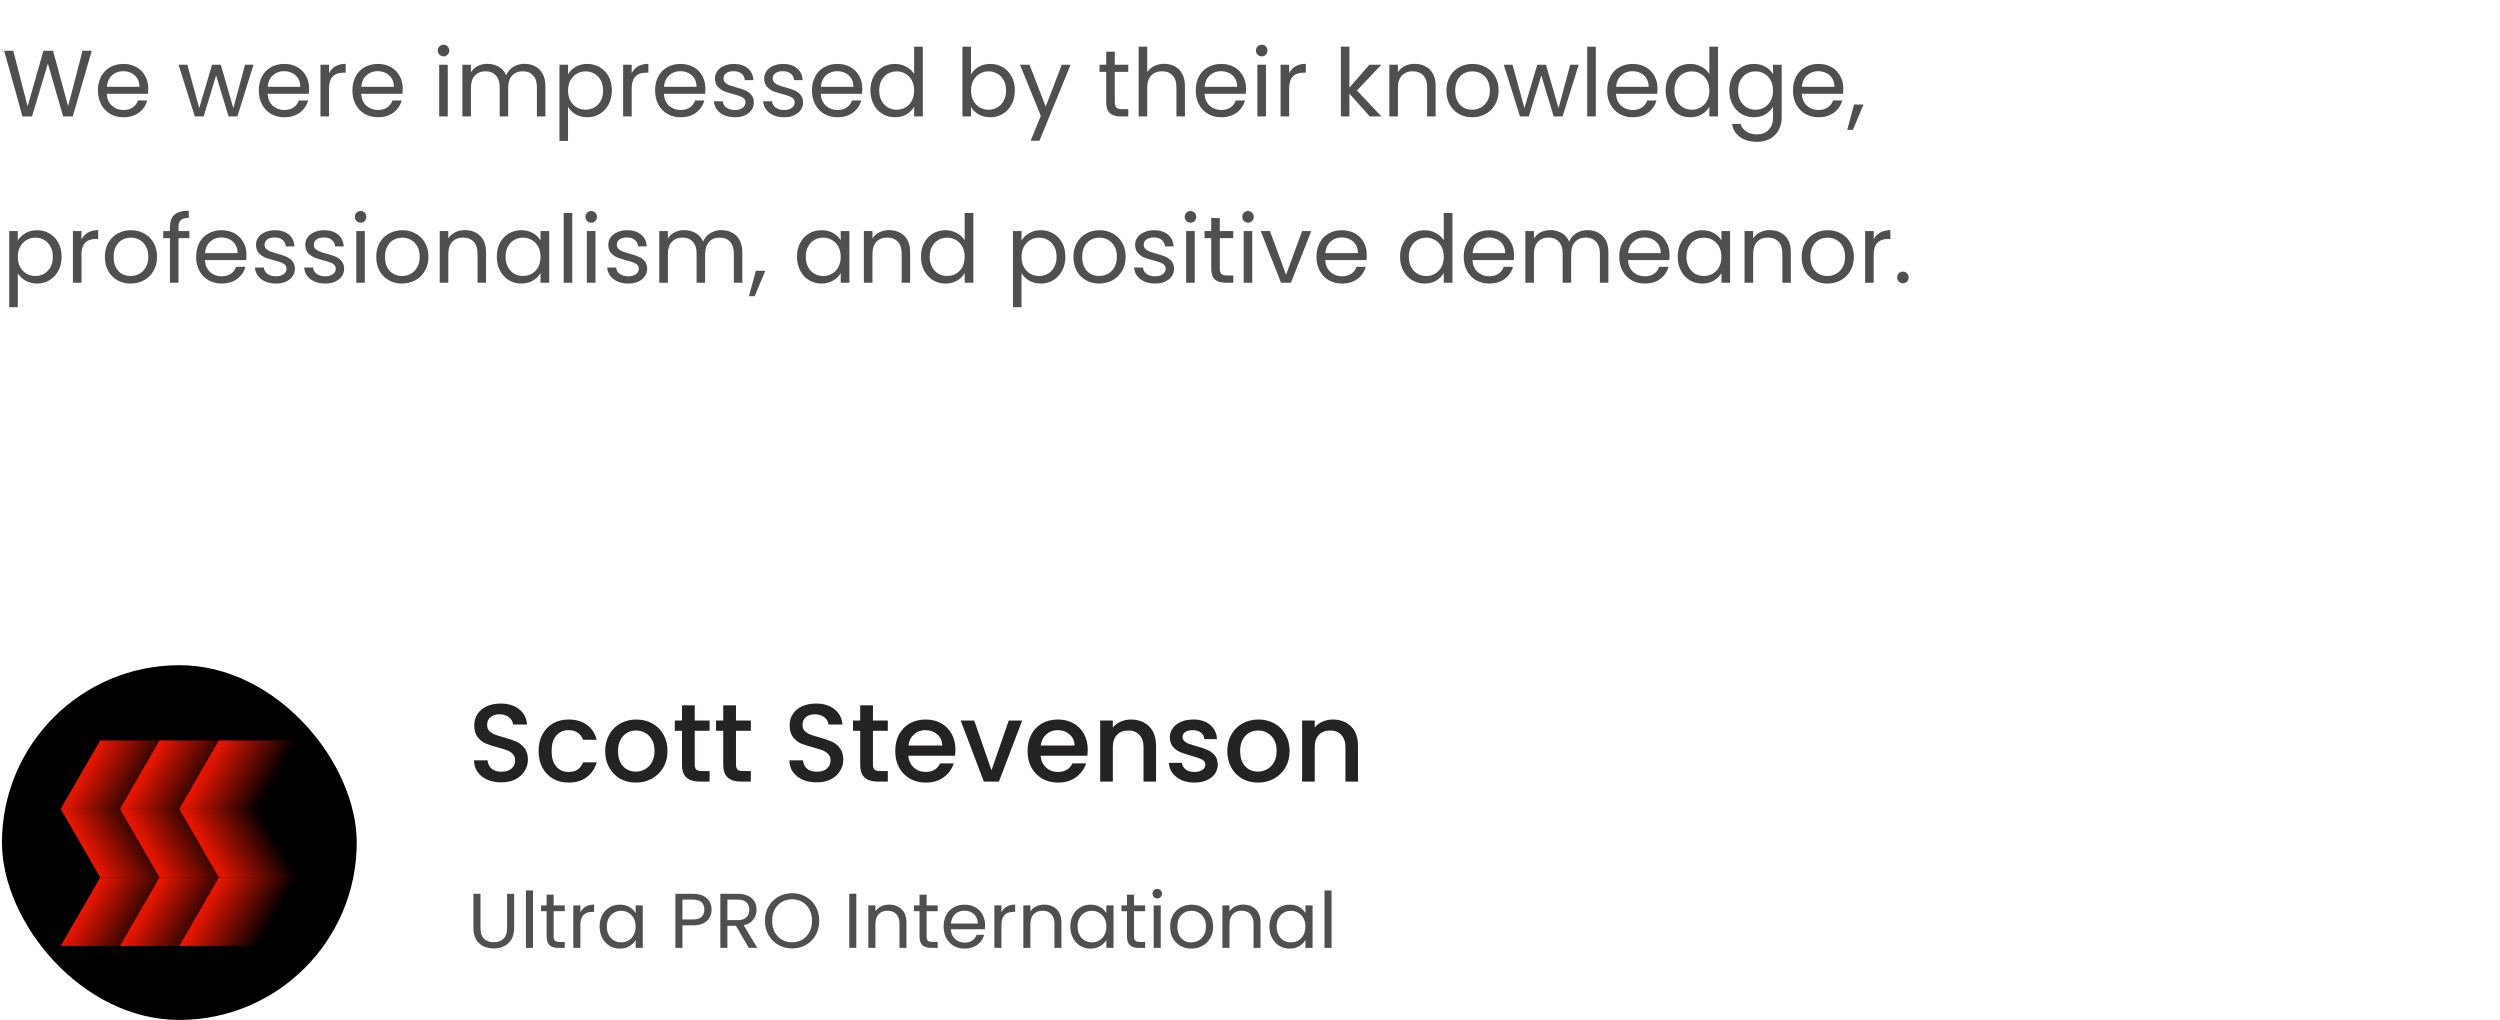 <svg width="451" height="184" viewBox="0 0 451 184" fill="none" xmlns="http://www.w3.org/2000/svg">
<path opacity="0.8" d="M16.556 9.151L13.123 21H11.389L8.634 11.463L5.778 21L4.061 21.017L0.746 9.151H2.395L4.979 19.198L7.835 9.151H9.569L12.29 19.164L14.89 9.151H16.556ZM26.749 15.985C26.749 16.28 26.732 16.591 26.698 16.92H19.252C19.309 17.838 19.621 18.558 20.187 19.079C20.765 19.589 21.462 19.844 22.278 19.844C22.947 19.844 23.502 19.691 23.944 19.385C24.398 19.068 24.715 18.648 24.896 18.127H26.562C26.313 19.022 25.814 19.753 25.066 20.32C24.318 20.875 23.389 21.153 22.278 21.153C21.394 21.153 20.601 20.955 19.898 20.558C19.207 20.161 18.663 19.6 18.266 18.875C17.87 18.138 17.671 17.288 17.671 16.325C17.671 15.362 17.864 14.517 18.249 13.792C18.635 13.067 19.173 12.511 19.864 12.126C20.567 11.729 21.372 11.531 22.278 11.531C23.162 11.531 23.944 11.724 24.624 12.109C25.304 12.494 25.826 13.027 26.188 13.707C26.562 14.376 26.749 15.135 26.749 15.985ZM25.151 15.662C25.151 15.073 25.021 14.568 24.76 14.149C24.5 13.718 24.143 13.395 23.689 13.18C23.247 12.953 22.754 12.84 22.21 12.84C21.428 12.84 20.76 13.089 20.204 13.588C19.66 14.087 19.349 14.778 19.269 15.662H25.151ZM45.734 11.684L42.827 21H41.229L38.985 13.605L36.741 21H35.143L32.219 11.684H33.8L35.942 19.504L38.254 11.684H39.835L42.096 19.521L44.204 11.684H45.734ZM55.769 15.985C55.769 16.28 55.752 16.591 55.718 16.92H48.272C48.329 17.838 48.64 18.558 49.207 19.079C49.785 19.589 50.482 19.844 51.298 19.844C51.967 19.844 52.522 19.691 52.964 19.385C53.417 19.068 53.735 18.648 53.916 18.127H55.582C55.333 19.022 54.834 19.753 54.086 20.32C53.338 20.875 52.409 21.153 51.298 21.153C50.414 21.153 49.621 20.955 48.918 20.558C48.227 20.161 47.683 19.6 47.286 18.875C46.889 18.138 46.691 17.288 46.691 16.325C46.691 15.362 46.884 14.517 47.269 13.792C47.654 13.067 48.193 12.511 48.884 12.126C49.587 11.729 50.391 11.531 51.298 11.531C52.182 11.531 52.964 11.724 53.644 12.109C54.324 12.494 54.845 13.027 55.208 13.707C55.582 14.376 55.769 15.135 55.769 15.985ZM54.171 15.662C54.171 15.073 54.041 14.568 53.78 14.149C53.519 13.718 53.162 13.395 52.709 13.18C52.267 12.953 51.774 12.84 51.23 12.84C50.448 12.84 49.779 13.089 49.224 13.588C48.68 14.087 48.368 14.778 48.289 15.662H54.171ZM59.358 13.197C59.63 12.664 60.015 12.251 60.514 11.956C61.024 11.661 61.642 11.514 62.367 11.514V13.112H61.959C60.225 13.112 59.358 14.053 59.358 15.934V21H57.811V11.684H59.358V13.197ZM72.653 15.985C72.653 16.28 72.636 16.591 72.602 16.92H65.156C65.212 17.838 65.524 18.558 66.091 19.079C66.669 19.589 67.366 19.844 68.182 19.844C68.85 19.844 69.406 19.691 69.848 19.385C70.301 19.068 70.618 18.648 70.8 18.127H72.466C72.216 19.022 71.718 19.753 70.97 20.32C70.222 20.875 69.292 21.153 68.182 21.153C67.298 21.153 66.504 20.955 65.802 20.558C65.11 20.161 64.566 19.6 64.17 18.875C63.773 18.138 63.575 17.288 63.575 16.325C63.575 15.362 63.767 14.517 64.153 13.792C64.538 13.067 65.076 12.511 65.768 12.126C66.47 11.729 67.275 11.531 68.182 11.531C69.066 11.531 69.848 11.724 70.528 12.109C71.208 12.494 71.729 13.027 72.092 13.707C72.466 14.376 72.653 15.135 72.653 15.985ZM71.055 15.662C71.055 15.073 70.924 14.568 70.664 14.149C70.403 13.718 70.046 13.395 69.593 13.18C69.151 12.953 68.658 12.84 68.114 12.84C67.332 12.84 66.663 13.089 66.108 13.588C65.564 14.087 65.252 14.778 65.173 15.662H71.055ZM80.026 10.171C79.731 10.171 79.482 10.069 79.278 9.865C79.074 9.661 78.972 9.412 78.972 9.117C78.972 8.822 79.074 8.573 79.278 8.369C79.482 8.165 79.731 8.063 80.026 8.063C80.309 8.063 80.547 8.165 80.74 8.369C80.944 8.573 81.046 8.822 81.046 9.117C81.046 9.412 80.944 9.661 80.74 9.865C80.547 10.069 80.309 10.171 80.026 10.171ZM80.774 11.684V21H79.227V11.684H80.774ZM94.614 11.514C95.339 11.514 95.985 11.667 96.552 11.973C97.118 12.268 97.566 12.715 97.895 13.316C98.223 13.917 98.388 14.648 98.388 15.509V21H96.858V15.73C96.858 14.801 96.625 14.092 96.161 13.605C95.707 13.106 95.09 12.857 94.308 12.857C93.503 12.857 92.863 13.118 92.387 13.639C91.911 14.149 91.673 14.891 91.673 15.866V21H90.143V15.73C90.143 14.801 89.91 14.092 89.446 13.605C88.992 13.106 88.375 12.857 87.593 12.857C86.788 12.857 86.148 13.118 85.672 13.639C85.196 14.149 84.958 14.891 84.958 15.866V21H83.411V11.684H84.958V13.027C85.264 12.54 85.672 12.166 86.182 11.905C86.703 11.644 87.275 11.514 87.899 11.514C88.681 11.514 89.372 11.69 89.973 12.041C90.573 12.392 91.021 12.908 91.316 13.588C91.576 12.931 92.007 12.421 92.608 12.058C93.208 11.695 93.877 11.514 94.614 11.514ZM102.472 13.401C102.778 12.868 103.232 12.426 103.832 12.075C104.444 11.712 105.153 11.531 105.957 11.531C106.785 11.531 107.533 11.729 108.201 12.126C108.881 12.523 109.414 13.084 109.799 13.809C110.185 14.523 110.377 15.356 110.377 16.308C110.377 17.249 110.185 18.087 109.799 18.824C109.414 19.561 108.881 20.133 108.201 20.541C107.533 20.949 106.785 21.153 105.957 21.153C105.164 21.153 104.461 20.977 103.849 20.626C103.249 20.263 102.79 19.816 102.472 19.283V25.42H100.925V11.684H102.472V13.401ZM108.796 16.308C108.796 15.605 108.655 14.993 108.371 14.472C108.088 13.951 107.703 13.554 107.215 13.282C106.739 13.01 106.212 12.874 105.634 12.874C105.068 12.874 104.541 13.016 104.053 13.299C103.577 13.571 103.192 13.973 102.897 14.506C102.614 15.027 102.472 15.634 102.472 16.325C102.472 17.028 102.614 17.645 102.897 18.178C103.192 18.699 103.577 19.102 104.053 19.385C104.541 19.657 105.068 19.793 105.634 19.793C106.212 19.793 106.739 19.657 107.215 19.385C107.703 19.102 108.088 18.699 108.371 18.178C108.655 17.645 108.796 17.022 108.796 16.308ZM113.96 13.197C114.232 12.664 114.618 12.251 115.116 11.956C115.626 11.661 116.244 11.514 116.969 11.514V13.112H116.561C114.827 13.112 113.96 14.053 113.96 15.934V21H112.413V11.684H113.96V13.197ZM127.255 15.985C127.255 16.28 127.238 16.591 127.204 16.92H119.758C119.815 17.838 120.127 18.558 120.693 19.079C121.271 19.589 121.968 19.844 122.784 19.844C123.453 19.844 124.008 19.691 124.45 19.385C124.904 19.068 125.221 18.648 125.402 18.127H127.068C126.819 19.022 126.32 19.753 125.572 20.32C124.824 20.875 123.895 21.153 122.784 21.153C121.9 21.153 121.107 20.955 120.404 20.558C119.713 20.161 119.169 19.6 118.772 18.875C118.376 18.138 118.177 17.288 118.177 16.325C118.177 15.362 118.37 14.517 118.755 13.792C119.141 13.067 119.679 12.511 120.37 12.126C121.073 11.729 121.878 11.531 122.784 11.531C123.668 11.531 124.45 11.724 125.13 12.109C125.81 12.494 126.332 13.027 126.694 13.707C127.068 14.376 127.255 15.135 127.255 15.985ZM125.657 15.662C125.657 15.073 125.527 14.568 125.266 14.149C125.006 13.718 124.649 13.395 124.195 13.18C123.753 12.953 123.26 12.84 122.716 12.84C121.934 12.84 121.266 13.089 120.71 13.588C120.166 14.087 119.855 14.778 119.775 15.662H125.657ZM132.595 21.153C131.881 21.153 131.241 21.034 130.674 20.796C130.108 20.547 129.66 20.207 129.331 19.776C129.003 19.334 128.821 18.83 128.787 18.263H130.385C130.431 18.728 130.646 19.107 131.031 19.402C131.428 19.697 131.944 19.844 132.578 19.844C133.168 19.844 133.632 19.714 133.972 19.453C134.312 19.192 134.482 18.864 134.482 18.467C134.482 18.059 134.301 17.759 133.938 17.566C133.576 17.362 133.015 17.164 132.255 16.971C131.564 16.79 130.997 16.608 130.555 16.427C130.125 16.234 129.751 15.957 129.433 15.594C129.127 15.22 128.974 14.733 128.974 14.132C128.974 13.656 129.116 13.22 129.399 12.823C129.683 12.426 130.085 12.115 130.606 11.888C131.128 11.65 131.723 11.531 132.391 11.531C133.423 11.531 134.256 11.792 134.89 12.313C135.525 12.834 135.865 13.548 135.91 14.455H134.363C134.329 13.968 134.131 13.577 133.768 13.282C133.417 12.987 132.941 12.84 132.34 12.84C131.785 12.84 131.343 12.959 131.014 13.197C130.686 13.435 130.521 13.747 130.521 14.132C130.521 14.438 130.618 14.693 130.81 14.897C131.014 15.09 131.264 15.248 131.558 15.373C131.864 15.486 132.284 15.617 132.816 15.764C133.485 15.945 134.029 16.127 134.448 16.308C134.868 16.478 135.225 16.739 135.519 17.09C135.825 17.441 135.984 17.9 135.995 18.467C135.995 18.977 135.854 19.436 135.57 19.844C135.287 20.252 134.885 20.575 134.363 20.813C133.853 21.04 133.264 21.153 132.595 21.153ZM141.477 21.153C140.763 21.153 140.123 21.034 139.556 20.796C138.989 20.547 138.542 20.207 138.213 19.776C137.884 19.334 137.703 18.83 137.669 18.263H139.267C139.312 18.728 139.528 19.107 139.913 19.402C140.31 19.697 140.825 19.844 141.46 19.844C142.049 19.844 142.514 19.714 142.854 19.453C143.194 19.192 143.364 18.864 143.364 18.467C143.364 18.059 143.183 17.759 142.82 17.566C142.457 17.362 141.896 17.164 141.137 16.971C140.446 16.79 139.879 16.608 139.437 16.427C139.006 16.234 138.632 15.957 138.315 15.594C138.009 15.22 137.856 14.733 137.856 14.132C137.856 13.656 137.998 13.22 138.281 12.823C138.564 12.426 138.967 12.115 139.488 11.888C140.009 11.65 140.604 11.531 141.273 11.531C142.304 11.531 143.137 11.792 143.772 12.313C144.407 12.834 144.747 13.548 144.792 14.455H143.245C143.211 13.968 143.013 13.577 142.65 13.282C142.299 12.987 141.823 12.84 141.222 12.84C140.667 12.84 140.225 12.959 139.896 13.197C139.567 13.435 139.403 13.747 139.403 14.132C139.403 14.438 139.499 14.693 139.692 14.897C139.896 15.09 140.145 15.248 140.44 15.373C140.746 15.486 141.165 15.617 141.698 15.764C142.367 15.945 142.911 16.127 143.33 16.308C143.749 16.478 144.106 16.739 144.401 17.09C144.707 17.441 144.866 17.9 144.877 18.467C144.877 18.977 144.735 19.436 144.452 19.844C144.169 20.252 143.766 20.575 143.245 20.813C142.735 21.04 142.146 21.153 141.477 21.153ZM155.561 15.985C155.561 16.28 155.544 16.591 155.51 16.92H148.064C148.121 17.838 148.432 18.558 148.999 19.079C149.577 19.589 150.274 19.844 151.09 19.844C151.759 19.844 152.314 19.691 152.756 19.385C153.209 19.068 153.527 18.648 153.708 18.127H155.374C155.125 19.022 154.626 19.753 153.878 20.32C153.13 20.875 152.201 21.153 151.09 21.153C150.206 21.153 149.413 20.955 148.71 20.558C148.019 20.161 147.475 19.6 147.078 18.875C146.681 18.138 146.483 17.288 146.483 16.325C146.483 15.362 146.676 14.517 147.061 13.792C147.446 13.067 147.985 12.511 148.676 12.126C149.379 11.729 150.183 11.531 151.09 11.531C151.974 11.531 152.756 11.724 153.436 12.109C154.116 12.494 154.637 13.027 155 13.707C155.374 14.376 155.561 15.135 155.561 15.985ZM153.963 15.662C153.963 15.073 153.833 14.568 153.572 14.149C153.311 13.718 152.954 13.395 152.501 13.18C152.059 12.953 151.566 12.84 151.022 12.84C150.24 12.84 149.571 13.089 149.016 13.588C148.472 14.087 148.16 14.778 148.081 15.662H153.963ZM157.025 16.308C157.025 15.356 157.218 14.523 157.603 13.809C157.988 13.084 158.515 12.523 159.184 12.126C159.864 11.729 160.623 11.531 161.462 11.531C162.187 11.531 162.862 11.701 163.485 12.041C164.108 12.37 164.584 12.806 164.913 13.35V8.42H166.477V21H164.913V19.249C164.607 19.804 164.154 20.263 163.553 20.626C162.952 20.977 162.25 21.153 161.445 21.153C160.618 21.153 159.864 20.949 159.184 20.541C158.515 20.133 157.988 19.561 157.603 18.824C157.218 18.087 157.025 17.249 157.025 16.308ZM164.913 16.325C164.913 15.622 164.771 15.01 164.488 14.489C164.205 13.968 163.819 13.571 163.332 13.299C162.856 13.016 162.329 12.874 161.751 12.874C161.173 12.874 160.646 13.01 160.17 13.282C159.694 13.554 159.314 13.951 159.031 14.472C158.748 14.993 158.606 15.605 158.606 16.308C158.606 17.022 158.748 17.645 159.031 18.178C159.314 18.699 159.694 19.102 160.17 19.385C160.646 19.657 161.173 19.793 161.751 19.793C162.329 19.793 162.856 19.657 163.332 19.385C163.819 19.102 164.205 18.699 164.488 18.178C164.771 17.645 164.913 17.028 164.913 16.325ZM175.17 13.418C175.488 12.863 175.952 12.409 176.564 12.058C177.176 11.707 177.873 11.531 178.655 11.531C179.494 11.531 180.248 11.729 180.916 12.126C181.585 12.523 182.112 13.084 182.497 13.809C182.883 14.523 183.075 15.356 183.075 16.308C183.075 17.249 182.883 18.087 182.497 18.824C182.112 19.561 181.579 20.133 180.899 20.541C180.231 20.949 179.483 21.153 178.655 21.153C177.851 21.153 177.142 20.977 176.53 20.626C175.93 20.275 175.476 19.827 175.17 19.283V21H173.623V8.42H175.17V13.418ZM181.494 16.308C181.494 15.605 181.353 14.993 181.069 14.472C180.786 13.951 180.401 13.554 179.913 13.282C179.437 13.01 178.91 12.874 178.332 12.874C177.766 12.874 177.239 13.016 176.751 13.299C176.275 13.571 175.89 13.973 175.595 14.506C175.312 15.027 175.17 15.634 175.17 16.325C175.17 17.028 175.312 17.645 175.595 18.178C175.89 18.699 176.275 19.102 176.751 19.385C177.239 19.657 177.766 19.793 178.332 19.793C178.91 19.793 179.437 19.657 179.913 19.385C180.401 19.102 180.786 18.699 181.069 18.178C181.353 17.645 181.494 17.022 181.494 16.308ZM193.136 11.684L187.526 25.386H185.928L187.764 20.898L184.007 11.684H185.724L188.648 19.232L191.538 11.684H193.136ZM201.11 12.959V18.45C201.11 18.903 201.206 19.226 201.399 19.419C201.592 19.6 201.926 19.691 202.402 19.691H203.541V21H202.147C201.286 21 200.64 20.802 200.209 20.405C199.778 20.008 199.563 19.357 199.563 18.45V12.959H198.356V11.684H199.563V9.338H201.11V11.684H203.541V12.959H201.11ZM210.039 11.514C210.742 11.514 211.377 11.667 211.943 11.973C212.51 12.268 212.952 12.715 213.269 13.316C213.598 13.917 213.762 14.648 213.762 15.509V21H212.232V15.73C212.232 14.801 212 14.092 211.535 13.605C211.071 13.106 210.436 12.857 209.631 12.857C208.815 12.857 208.164 13.112 207.676 13.622C207.2 14.132 206.962 14.874 206.962 15.849V21H205.415V8.42H206.962V13.01C207.268 12.534 207.688 12.166 208.22 11.905C208.764 11.644 209.371 11.514 210.039 11.514ZM224.789 15.985C224.789 16.28 224.772 16.591 224.738 16.92H217.292C217.349 17.838 217.661 18.558 218.227 19.079C218.805 19.589 219.502 19.844 220.318 19.844C220.987 19.844 221.542 19.691 221.984 19.385C222.438 19.068 222.755 18.648 222.936 18.127H224.602C224.353 19.022 223.854 19.753 223.106 20.32C222.358 20.875 221.429 21.153 220.318 21.153C219.434 21.153 218.641 20.955 217.938 20.558C217.247 20.161 216.703 19.6 216.306 18.875C215.91 18.138 215.711 17.288 215.711 16.325C215.711 15.362 215.904 14.517 216.289 13.792C216.675 13.067 217.213 12.511 217.904 12.126C218.607 11.729 219.412 11.531 220.318 11.531C221.202 11.531 221.984 11.724 222.664 12.109C223.344 12.494 223.866 13.027 224.228 13.707C224.602 14.376 224.789 15.135 224.789 15.985ZM223.191 15.662C223.191 15.073 223.061 14.568 222.8 14.149C222.54 13.718 222.183 13.395 221.729 13.18C221.287 12.953 220.794 12.84 220.25 12.84C219.468 12.84 218.8 13.089 218.244 13.588C217.7 14.087 217.389 14.778 217.309 15.662H223.191ZM227.63 10.171C227.336 10.171 227.086 10.069 226.882 9.865C226.678 9.661 226.576 9.412 226.576 9.117C226.576 8.822 226.678 8.573 226.882 8.369C227.086 8.165 227.336 8.063 227.63 8.063C227.914 8.063 228.152 8.165 228.344 8.369C228.548 8.573 228.65 8.822 228.65 9.117C228.65 9.412 228.548 9.661 228.344 9.865C228.152 10.069 227.914 10.171 227.63 10.171ZM228.378 11.684V21H226.831V11.684H228.378ZM232.562 13.197C232.834 12.664 233.219 12.251 233.718 11.956C234.228 11.661 234.846 11.514 235.571 11.514V13.112H235.163C233.429 13.112 232.562 14.053 232.562 15.934V21H231.015V11.684H232.562V13.197ZM247.091 21L243.436 16.886V21H241.889V8.42H243.436V15.815L247.023 11.684H249.182L244.796 16.325L249.199 21H247.091ZM255.177 11.514C256.31 11.514 257.228 11.86 257.931 12.551C258.634 13.231 258.985 14.217 258.985 15.509V21H257.455V15.73C257.455 14.801 257.223 14.092 256.758 13.605C256.293 13.106 255.659 12.857 254.854 12.857C254.038 12.857 253.386 13.112 252.899 13.622C252.423 14.132 252.185 14.874 252.185 15.849V21H250.638V11.684H252.185V13.01C252.491 12.534 252.905 12.166 253.426 11.905C253.959 11.644 254.542 11.514 255.177 11.514ZM265.575 21.153C264.702 21.153 263.909 20.955 263.195 20.558C262.492 20.161 261.937 19.6 261.529 18.875C261.132 18.138 260.934 17.288 260.934 16.325C260.934 15.373 261.138 14.534 261.546 13.809C261.965 13.072 262.532 12.511 263.246 12.126C263.96 11.729 264.759 11.531 265.643 11.531C266.527 11.531 267.326 11.729 268.04 12.126C268.754 12.511 269.315 13.067 269.723 13.792C270.142 14.517 270.352 15.362 270.352 16.325C270.352 17.288 270.137 18.138 269.706 18.875C269.287 19.6 268.714 20.161 267.989 20.558C267.264 20.955 266.459 21.153 265.575 21.153ZM265.575 19.793C266.13 19.793 266.652 19.663 267.139 19.402C267.626 19.141 268.017 18.75 268.312 18.229C268.618 17.708 268.771 17.073 268.771 16.325C268.771 15.577 268.624 14.942 268.329 14.421C268.034 13.9 267.649 13.514 267.173 13.265C266.697 13.004 266.181 12.874 265.626 12.874C265.059 12.874 264.538 13.004 264.062 13.265C263.597 13.514 263.223 13.9 262.94 14.421C262.657 14.942 262.515 15.577 262.515 16.325C262.515 17.084 262.651 17.725 262.923 18.246C263.206 18.767 263.58 19.158 264.045 19.419C264.51 19.668 265.02 19.793 265.575 19.793ZM284.796 11.684L281.889 21H280.291L278.047 13.605L275.803 21H274.205L271.281 11.684H272.862L275.004 19.504L277.316 11.684H278.897L281.158 19.521L283.266 11.684H284.796ZM287.878 8.42V21H286.331V8.42H287.878ZM299.015 15.985C299.015 16.28 298.998 16.591 298.964 16.92H291.518C291.575 17.838 291.886 18.558 292.453 19.079C293.031 19.589 293.728 19.844 294.544 19.844C295.213 19.844 295.768 19.691 296.21 19.385C296.663 19.068 296.981 18.648 297.162 18.127H298.828C298.579 19.022 298.08 19.753 297.332 20.32C296.584 20.875 295.655 21.153 294.544 21.153C293.66 21.153 292.867 20.955 292.164 20.558C291.473 20.161 290.929 19.6 290.532 18.875C290.135 18.138 289.937 17.288 289.937 16.325C289.937 15.362 290.13 14.517 290.515 13.792C290.9 13.067 291.439 12.511 292.13 12.126C292.833 11.729 293.637 11.531 294.544 11.531C295.428 11.531 296.21 11.724 296.89 12.109C297.57 12.494 298.091 13.027 298.454 13.707C298.828 14.376 299.015 15.135 299.015 15.985ZM297.417 15.662C297.417 15.073 297.287 14.568 297.026 14.149C296.765 13.718 296.408 13.395 295.955 13.18C295.513 12.953 295.02 12.84 294.476 12.84C293.694 12.84 293.025 13.089 292.47 13.588C291.926 14.087 291.614 14.778 291.535 15.662H297.417ZM300.479 16.308C300.479 15.356 300.672 14.523 301.057 13.809C301.442 13.084 301.969 12.523 302.638 12.126C303.318 11.729 304.077 11.531 304.916 11.531C305.641 11.531 306.316 11.701 306.939 12.041C307.562 12.37 308.038 12.806 308.367 13.35V8.42H309.931V21H308.367V19.249C308.061 19.804 307.608 20.263 307.007 20.626C306.406 20.977 305.704 21.153 304.899 21.153C304.072 21.153 303.318 20.949 302.638 20.541C301.969 20.133 301.442 19.561 301.057 18.824C300.672 18.087 300.479 17.249 300.479 16.308ZM308.367 16.325C308.367 15.622 308.225 15.01 307.942 14.489C307.659 13.968 307.273 13.571 306.786 13.299C306.31 13.016 305.783 12.874 305.205 12.874C304.627 12.874 304.1 13.01 303.624 13.282C303.148 13.554 302.768 13.951 302.485 14.472C302.202 14.993 302.06 15.605 302.06 16.308C302.06 17.022 302.202 17.645 302.485 18.178C302.768 18.699 303.148 19.102 303.624 19.385C304.1 19.657 304.627 19.793 305.205 19.793C305.783 19.793 306.31 19.657 306.786 19.385C307.273 19.102 307.659 18.699 307.942 18.178C308.225 17.645 308.367 17.028 308.367 16.325ZM316.387 11.531C317.192 11.531 317.895 11.707 318.495 12.058C319.107 12.409 319.561 12.851 319.855 13.384V11.684H321.419V21.204C321.419 22.054 321.238 22.808 320.875 23.465C320.513 24.134 319.991 24.655 319.311 25.029C318.643 25.403 317.861 25.59 316.965 25.59C315.741 25.59 314.721 25.301 313.905 24.723C313.089 24.145 312.608 23.357 312.46 22.36H313.99C314.16 22.927 314.512 23.38 315.044 23.72C315.577 24.071 316.217 24.247 316.965 24.247C317.815 24.247 318.507 23.981 319.039 23.448C319.583 22.915 319.855 22.167 319.855 21.204V19.249C319.549 19.793 319.096 20.246 318.495 20.609C317.895 20.972 317.192 21.153 316.387 21.153C315.56 21.153 314.806 20.949 314.126 20.541C313.458 20.133 312.931 19.561 312.545 18.824C312.16 18.087 311.967 17.249 311.967 16.308C311.967 15.356 312.16 14.523 312.545 13.809C312.931 13.084 313.458 12.523 314.126 12.126C314.806 11.729 315.56 11.531 316.387 11.531ZM319.855 16.325C319.855 15.622 319.714 15.01 319.43 14.489C319.147 13.968 318.762 13.571 318.274 13.299C317.798 13.016 317.271 12.874 316.693 12.874C316.115 12.874 315.588 13.01 315.112 13.282C314.636 13.554 314.257 13.951 313.973 14.472C313.69 14.993 313.548 15.605 313.548 16.308C313.548 17.022 313.69 17.645 313.973 18.178C314.257 18.699 314.636 19.102 315.112 19.385C315.588 19.657 316.115 19.793 316.693 19.793C317.271 19.793 317.798 19.657 318.274 19.385C318.762 19.102 319.147 18.699 319.43 18.178C319.714 17.645 319.855 17.028 319.855 16.325ZM332.534 15.985C332.534 16.28 332.517 16.591 332.483 16.92H325.037C325.093 17.838 325.405 18.558 325.972 19.079C326.55 19.589 327.247 19.844 328.063 19.844C328.731 19.844 329.287 19.691 329.729 19.385C330.182 19.068 330.499 18.648 330.681 18.127H332.347C332.097 19.022 331.599 19.753 330.851 20.32C330.103 20.875 329.173 21.153 328.063 21.153C327.179 21.153 326.385 20.955 325.683 20.558C324.991 20.161 324.447 19.6 324.051 18.875C323.654 18.138 323.456 17.288 323.456 16.325C323.456 15.362 323.648 14.517 324.034 13.792C324.419 13.067 324.957 12.511 325.649 12.126C326.351 11.729 327.156 11.531 328.063 11.531C328.947 11.531 329.729 11.724 330.409 12.109C331.089 12.494 331.61 13.027 331.973 13.707C332.347 14.376 332.534 15.135 332.534 15.985ZM330.936 15.662C330.936 15.073 330.805 14.568 330.545 14.149C330.284 13.718 329.927 13.395 329.474 13.18C329.032 12.953 328.539 12.84 327.995 12.84C327.213 12.84 326.544 13.089 325.989 13.588C325.445 14.087 325.133 14.778 325.054 15.662H330.936ZM336.174 18.858L334.27 23.431H333.233L334.474 18.858H336.174ZM3.211 43.401C3.517 42.868 3.971 42.426 4.571 42.075C5.183 41.712 5.892 41.531 6.696 41.531C7.524 41.531 8.272 41.729 8.94 42.126C9.62 42.523 10.153 43.084 10.539 43.809C10.924 44.523 11.117 45.356 11.117 46.308C11.117 47.249 10.924 48.087 10.539 48.824C10.153 49.561 9.62 50.133 8.94 50.541C8.272 50.949 7.524 51.153 6.696 51.153C5.903 51.153 5.2 50.977 4.588 50.626C3.988 50.263 3.529 49.816 3.211 49.283V55.42H1.664V41.684H3.211V43.401ZM9.535 46.308C9.535 45.605 9.394 44.993 9.11 44.472C8.827 43.951 8.442 43.554 7.954 43.282C7.478 43.01 6.951 42.874 6.373 42.874C5.807 42.874 5.28 43.016 4.792 43.299C4.316 43.571 3.931 43.973 3.636 44.506C3.353 45.027 3.211 45.634 3.211 46.325C3.211 47.028 3.353 47.645 3.636 48.178C3.931 48.699 4.316 49.102 4.792 49.385C5.28 49.657 5.807 49.793 6.373 49.793C6.951 49.793 7.478 49.657 7.954 49.385C8.442 49.102 8.827 48.699 9.11 48.178C9.394 47.645 9.535 47.022 9.535 46.308ZM14.7 43.197C14.972 42.664 15.357 42.251 15.856 41.956C16.366 41.661 16.983 41.514 17.709 41.514V43.112H17.301C15.567 43.112 14.7 44.053 14.7 45.934V51H13.153V41.684H14.7V43.197ZM23.558 51.153C22.685 51.153 21.892 50.955 21.177 50.558C20.475 50.161 19.919 49.6 19.512 48.875C19.115 48.138 18.916 47.288 18.916 46.325C18.916 45.373 19.12 44.534 19.529 43.809C19.948 43.072 20.515 42.511 21.229 42.126C21.942 41.729 22.741 41.531 23.625 41.531C24.509 41.531 25.308 41.729 26.023 42.126C26.736 42.511 27.297 43.067 27.706 43.792C28.125 44.517 28.334 45.362 28.334 46.325C28.334 47.288 28.119 48.138 27.689 48.875C27.269 49.6 26.697 50.161 25.971 50.558C25.246 50.955 24.442 51.153 23.558 51.153ZM23.558 49.793C24.113 49.793 24.634 49.663 25.122 49.402C25.609 49.141 26 48.75 26.294 48.229C26.601 47.708 26.753 47.073 26.753 46.325C26.753 45.577 26.606 44.942 26.311 44.421C26.017 43.9 25.631 43.514 25.155 43.265C24.68 43.004 24.164 42.874 23.608 42.874C23.042 42.874 22.52 43.004 22.044 43.265C21.58 43.514 21.206 43.9 20.922 44.421C20.639 44.942 20.497 45.577 20.497 46.325C20.497 47.084 20.634 47.725 20.905 48.246C21.189 48.767 21.563 49.158 22.027 49.419C22.492 49.668 23.002 49.793 23.558 49.793ZM34.16 42.959H32.205V51H30.658V42.959H29.451V41.684H30.658V41.021C30.658 39.978 30.924 39.219 31.457 38.743C32.001 38.256 32.868 38.012 34.058 38.012V39.304C33.378 39.304 32.896 39.44 32.613 39.712C32.341 39.973 32.205 40.409 32.205 41.021V41.684H34.16V42.959ZM44.463 45.985C44.463 46.28 44.446 46.591 44.412 46.92H36.966C37.023 47.838 37.335 48.558 37.901 49.079C38.479 49.589 39.176 49.844 39.992 49.844C40.661 49.844 41.216 49.691 41.658 49.385C42.112 49.068 42.429 48.648 42.61 48.127H44.276C44.027 49.022 43.528 49.753 42.78 50.32C42.032 50.875 41.103 51.153 39.992 51.153C39.108 51.153 38.315 50.955 37.612 50.558C36.921 50.161 36.377 49.6 35.98 48.875C35.584 48.138 35.385 47.288 35.385 46.325C35.385 45.362 35.578 44.517 35.963 43.792C36.349 43.067 36.887 42.511 37.578 42.126C38.281 41.729 39.086 41.531 39.992 41.531C40.876 41.531 41.658 41.724 42.338 42.109C43.018 42.494 43.54 43.027 43.902 43.707C44.276 44.376 44.463 45.135 44.463 45.985ZM42.865 45.662C42.865 45.073 42.735 44.568 42.474 44.149C42.214 43.718 41.857 43.395 41.403 43.18C40.961 42.953 40.468 42.84 39.924 42.84C39.142 42.84 38.474 43.089 37.918 43.588C37.374 44.087 37.063 44.778 36.983 45.662H42.865ZM49.803 51.153C49.089 51.153 48.449 51.034 47.882 50.796C47.316 50.547 46.868 50.207 46.539 49.776C46.211 49.334 46.029 48.83 45.995 48.263H47.593C47.639 48.728 47.854 49.107 48.239 49.402C48.636 49.697 49.152 49.844 49.786 49.844C50.376 49.844 50.84 49.714 51.18 49.453C51.52 49.192 51.69 48.864 51.69 48.467C51.69 48.059 51.509 47.759 51.146 47.566C50.784 47.362 50.223 47.164 49.463 46.971C48.772 46.79 48.205 46.608 47.763 46.427C47.333 46.234 46.959 45.957 46.641 45.594C46.335 45.22 46.182 44.733 46.182 44.132C46.182 43.656 46.324 43.22 46.607 42.823C46.891 42.426 47.293 42.115 47.814 41.888C48.336 41.65 48.931 41.531 49.599 41.531C50.631 41.531 51.464 41.792 52.098 42.313C52.733 42.834 53.073 43.548 53.118 44.455H51.571C51.537 43.968 51.339 43.577 50.976 43.282C50.625 42.987 50.149 42.84 49.548 42.84C48.993 42.84 48.551 42.959 48.222 43.197C47.894 43.435 47.729 43.747 47.729 44.132C47.729 44.438 47.826 44.693 48.018 44.897C48.222 45.09 48.472 45.248 48.766 45.373C49.072 45.486 49.492 45.617 50.024 45.764C50.693 45.945 51.237 46.127 51.656 46.308C52.076 46.478 52.433 46.739 52.727 47.09C53.033 47.441 53.192 47.9 53.203 48.467C53.203 48.977 53.062 49.436 52.778 49.844C52.495 50.252 52.093 50.575 51.571 50.813C51.061 51.04 50.472 51.153 49.803 51.153ZM58.685 51.153C57.971 51.153 57.331 51.034 56.764 50.796C56.197 50.547 55.75 50.207 55.421 49.776C55.093 49.334 54.911 48.83 54.877 48.263H56.475C56.52 48.728 56.736 49.107 57.121 49.402C57.518 49.697 58.033 49.844 58.668 49.844C59.258 49.844 59.722 49.714 60.062 49.453C60.402 49.192 60.572 48.864 60.572 48.467C60.572 48.059 60.391 47.759 60.028 47.566C59.666 47.362 59.105 47.164 58.345 46.971C57.654 46.79 57.087 46.608 56.645 46.427C56.215 46.234 55.84 45.957 55.523 45.594C55.217 45.22 55.064 44.733 55.064 44.132C55.064 43.656 55.206 43.22 55.489 42.823C55.773 42.426 56.175 42.115 56.696 41.888C57.218 41.65 57.812 41.531 58.481 41.531C59.513 41.531 60.346 41.792 60.98 42.313C61.615 42.834 61.955 43.548 62 44.455H60.453C60.419 43.968 60.221 43.577 59.858 43.282C59.507 42.987 59.031 42.84 58.43 42.84C57.875 42.84 57.433 42.959 57.104 43.197C56.776 43.435 56.611 43.747 56.611 44.132C56.611 44.438 56.708 44.693 56.9 44.897C57.104 45.09 57.353 45.248 57.648 45.373C57.954 45.486 58.373 45.617 58.906 45.764C59.575 45.945 60.119 46.127 60.538 46.308C60.958 46.478 61.315 46.739 61.609 47.09C61.915 47.441 62.074 47.9 62.085 48.467C62.085 48.977 61.944 49.436 61.66 49.844C61.377 50.252 60.974 50.575 60.453 50.813C59.943 51.04 59.354 51.153 58.685 51.153ZM65.068 40.171C64.773 40.171 64.524 40.069 64.32 39.865C64.116 39.661 64.014 39.412 64.014 39.117C64.014 38.822 64.116 38.573 64.32 38.369C64.524 38.165 64.773 38.063 65.068 38.063C65.351 38.063 65.589 38.165 65.782 38.369C65.986 38.573 66.088 38.822 66.088 39.117C66.088 39.412 65.986 39.661 65.782 39.865C65.589 40.069 65.351 40.171 65.068 40.171ZM65.816 41.684V51H64.269V41.684H65.816ZM72.516 51.153C71.643 51.153 70.85 50.955 70.136 50.558C69.433 50.161 68.878 49.6 68.47 48.875C68.073 48.138 67.875 47.288 67.875 46.325C67.875 45.373 68.079 44.534 68.487 43.809C68.906 43.072 69.473 42.511 70.187 42.126C70.901 41.729 71.7 41.531 72.584 41.531C73.468 41.531 74.267 41.729 74.981 42.126C75.695 42.511 76.256 43.067 76.664 43.792C77.083 44.517 77.293 45.362 77.293 46.325C77.293 47.288 77.077 48.138 76.647 48.875C76.227 49.6 75.655 50.161 74.93 50.558C74.204 50.955 73.4 51.153 72.516 51.153ZM72.516 49.793C73.071 49.793 73.592 49.663 74.08 49.402C74.567 49.141 74.958 48.75 75.253 48.229C75.559 47.708 75.712 47.073 75.712 46.325C75.712 45.577 75.564 44.942 75.27 44.421C74.975 43.9 74.59 43.514 74.114 43.265C73.638 43.004 73.122 42.874 72.567 42.874C72 42.874 71.479 43.004 71.003 43.265C70.538 43.514 70.164 43.9 69.881 44.421C69.597 44.942 69.456 45.577 69.456 46.325C69.456 47.084 69.592 47.725 69.864 48.246C70.147 48.767 70.521 49.158 70.986 49.419C71.45 49.668 71.96 49.793 72.516 49.793ZM83.866 41.514C84.999 41.514 85.917 41.86 86.62 42.551C87.322 43.231 87.674 44.217 87.674 45.509V51H86.144V45.73C86.144 44.801 85.911 44.092 85.447 43.605C84.982 43.106 84.347 42.857 83.543 42.857C82.727 42.857 82.075 43.112 81.588 43.622C81.112 44.132 80.874 44.874 80.874 45.849V51H79.327V41.684H80.874V43.01C81.18 42.534 81.593 42.166 82.115 41.905C82.647 41.644 83.231 41.514 83.866 41.514ZM89.623 46.308C89.623 45.356 89.815 44.523 90.201 43.809C90.586 43.084 91.113 42.523 91.782 42.126C92.462 41.729 93.215 41.531 94.043 41.531C94.859 41.531 95.567 41.707 96.168 42.058C96.768 42.409 97.216 42.851 97.511 43.384V41.684H99.075V51H97.511V49.266C97.205 49.81 96.746 50.263 96.134 50.626C95.533 50.977 94.83 51.153 94.026 51.153C93.198 51.153 92.45 50.949 91.782 50.541C91.113 50.133 90.586 49.561 90.201 48.824C89.815 48.087 89.623 47.249 89.623 46.308ZM97.511 46.325C97.511 45.622 97.369 45.01 97.086 44.489C96.802 43.968 96.417 43.571 95.93 43.299C95.454 43.016 94.927 42.874 94.349 42.874C93.771 42.874 93.244 43.01 92.768 43.282C92.292 43.554 91.912 43.951 91.629 44.472C91.345 44.993 91.204 45.605 91.204 46.308C91.204 47.022 91.345 47.645 91.629 48.178C91.912 48.699 92.292 49.102 92.768 49.385C93.244 49.657 93.771 49.793 94.349 49.793C94.927 49.793 95.454 49.657 95.93 49.385C96.417 49.102 96.802 48.699 97.086 48.178C97.369 47.645 97.511 47.028 97.511 46.325ZM103.236 38.42V51H101.689V38.42H103.236ZM106.671 40.171C106.377 40.171 106.127 40.069 105.923 39.865C105.719 39.661 105.617 39.412 105.617 39.117C105.617 38.822 105.719 38.573 105.923 38.369C106.127 38.165 106.377 38.063 106.671 38.063C106.955 38.063 107.193 38.165 107.385 38.369C107.589 38.573 107.691 38.822 107.691 39.117C107.691 39.412 107.589 39.661 107.385 39.865C107.193 40.069 106.955 40.171 106.671 40.171ZM107.419 41.684V51H105.872V41.684H107.419ZM113.354 51.153C112.64 51.153 112 51.034 111.433 50.796C110.866 50.547 110.419 50.207 110.09 49.776C109.761 49.334 109.58 48.83 109.546 48.263H111.144C111.189 48.728 111.405 49.107 111.79 49.402C112.187 49.697 112.702 49.844 113.337 49.844C113.926 49.844 114.391 49.714 114.731 49.453C115.071 49.192 115.241 48.864 115.241 48.467C115.241 48.059 115.06 47.759 114.697 47.566C114.334 47.362 113.773 47.164 113.014 46.971C112.323 46.79 111.756 46.608 111.314 46.427C110.883 46.234 110.509 45.957 110.192 45.594C109.886 45.22 109.733 44.733 109.733 44.132C109.733 43.656 109.875 43.22 110.158 42.823C110.441 42.426 110.844 42.115 111.365 41.888C111.886 41.65 112.481 41.531 113.15 41.531C114.181 41.531 115.014 41.792 115.649 42.313C116.284 42.834 116.624 43.548 116.669 44.455H115.122C115.088 43.968 114.89 43.577 114.527 43.282C114.176 42.987 113.7 42.84 113.099 42.84C112.544 42.84 112.102 42.959 111.773 43.197C111.444 43.435 111.28 43.747 111.28 44.132C111.28 44.438 111.376 44.693 111.569 44.897C111.773 45.09 112.022 45.248 112.317 45.373C112.623 45.486 113.042 45.617 113.575 45.764C114.244 45.945 114.788 46.127 115.207 46.308C115.626 46.478 115.983 46.739 116.278 47.09C116.584 47.441 116.743 47.9 116.754 48.467C116.754 48.977 116.612 49.436 116.329 49.844C116.046 50.252 115.643 50.575 115.122 50.813C114.612 51.04 114.023 51.153 113.354 51.153ZM130.141 41.514C130.866 41.514 131.512 41.667 132.079 41.973C132.646 42.268 133.093 42.715 133.422 43.316C133.751 43.917 133.915 44.648 133.915 45.509V51H132.385V45.73C132.385 44.801 132.153 44.092 131.688 43.605C131.235 43.106 130.617 42.857 129.835 42.857C129.03 42.857 128.39 43.118 127.914 43.639C127.438 44.149 127.2 44.891 127.2 45.866V51H125.67V45.73C125.67 44.801 125.438 44.092 124.973 43.605C124.52 43.106 123.902 42.857 123.12 42.857C122.315 42.857 121.675 43.118 121.199 43.639C120.723 44.149 120.485 44.891 120.485 45.866V51H118.938V41.684H120.485V43.027C120.791 42.54 121.199 42.166 121.709 41.905C122.23 41.644 122.803 41.514 123.426 41.514C124.208 41.514 124.899 41.69 125.5 42.041C126.101 42.392 126.548 42.908 126.843 43.588C127.104 42.931 127.534 42.421 128.135 42.058C128.736 41.695 129.404 41.514 130.141 41.514ZM138.051 48.858L136.147 53.431H135.11L136.351 48.858H138.051ZM143.777 46.308C143.777 45.356 143.97 44.523 144.355 43.809C144.74 43.084 145.267 42.523 145.936 42.126C146.616 41.729 147.37 41.531 148.197 41.531C149.013 41.531 149.721 41.707 150.322 42.058C150.923 42.409 151.37 42.851 151.665 43.384V41.684H153.229V51H151.665V49.266C151.359 49.81 150.9 50.263 150.288 50.626C149.687 50.977 148.985 51.153 148.18 51.153C147.353 51.153 146.605 50.949 145.936 50.541C145.267 50.133 144.74 49.561 144.355 48.824C143.97 48.087 143.777 47.249 143.777 46.308ZM151.665 46.325C151.665 45.622 151.523 45.01 151.24 44.489C150.957 43.968 150.571 43.571 150.084 43.299C149.608 43.016 149.081 42.874 148.503 42.874C147.925 42.874 147.398 43.01 146.922 43.282C146.446 43.554 146.066 43.951 145.783 44.472C145.5 44.993 145.358 45.605 145.358 46.308C145.358 47.022 145.5 47.645 145.783 48.178C146.066 48.699 146.446 49.102 146.922 49.385C147.398 49.657 147.925 49.793 148.503 49.793C149.081 49.793 149.608 49.657 150.084 49.385C150.571 49.102 150.957 48.699 151.24 48.178C151.523 47.645 151.665 47.028 151.665 46.325ZM160.382 41.514C161.516 41.514 162.434 41.86 163.136 42.551C163.839 43.231 164.19 44.217 164.19 45.509V51H162.66V45.73C162.66 44.801 162.428 44.092 161.963 43.605C161.499 43.106 160.864 42.857 160.059 42.857C159.243 42.857 158.592 43.112 158.104 43.622C157.628 44.132 157.39 44.874 157.39 45.849V51H155.843V41.684H157.39V43.01C157.696 42.534 158.11 42.166 158.631 41.905C159.164 41.644 159.748 41.514 160.382 41.514ZM166.139 46.308C166.139 45.356 166.332 44.523 166.717 43.809C167.103 43.084 167.63 42.523 168.298 42.126C168.978 41.729 169.738 41.531 170.576 41.531C171.302 41.531 171.976 41.701 172.599 42.041C173.223 42.37 173.699 42.806 174.027 43.35V38.42H175.591V51H174.027V49.249C173.721 49.804 173.268 50.263 172.667 50.626C172.067 50.977 171.364 51.153 170.559 51.153C169.732 51.153 168.978 50.949 168.298 50.541C167.63 50.133 167.103 49.561 166.717 48.824C166.332 48.087 166.139 47.249 166.139 46.308ZM174.027 46.325C174.027 45.622 173.886 45.01 173.602 44.489C173.319 43.968 172.934 43.571 172.446 43.299C171.97 43.016 171.443 42.874 170.865 42.874C170.287 42.874 169.76 43.01 169.284 43.282C168.808 43.554 168.429 43.951 168.145 44.472C167.862 44.993 167.72 45.605 167.72 46.308C167.72 47.022 167.862 47.645 168.145 48.178C168.429 48.699 168.808 49.102 169.284 49.385C169.76 49.657 170.287 49.793 170.865 49.793C171.443 49.793 171.97 49.657 172.446 49.385C172.934 49.102 173.319 48.699 173.602 48.178C173.886 47.645 174.027 47.028 174.027 46.325ZM184.285 43.401C184.591 42.868 185.044 42.426 185.645 42.075C186.257 41.712 186.965 41.531 187.77 41.531C188.597 41.531 189.345 41.729 190.014 42.126C190.694 42.523 191.226 43.084 191.612 43.809C191.997 44.523 192.19 45.356 192.19 46.308C192.19 47.249 191.997 48.087 191.612 48.824C191.226 49.561 190.694 50.133 190.014 50.541C189.345 50.949 188.597 51.153 187.77 51.153C186.976 51.153 186.274 50.977 185.662 50.626C185.061 50.263 184.602 49.816 184.285 49.283V55.42H182.738V41.684H184.285V43.401ZM190.609 46.308C190.609 45.605 190.467 44.993 190.184 44.472C189.9 43.951 189.515 43.554 189.028 43.282C188.552 43.01 188.025 42.874 187.447 42.874C186.88 42.874 186.353 43.016 185.866 43.299C185.39 43.571 185.004 43.973 184.71 44.506C184.426 45.027 184.285 45.634 184.285 46.325C184.285 47.028 184.426 47.645 184.71 48.178C185.004 48.699 185.39 49.102 185.866 49.385C186.353 49.657 186.88 49.793 187.447 49.793C188.025 49.793 188.552 49.657 189.028 49.385C189.515 49.102 189.9 48.699 190.184 48.178C190.467 47.645 190.609 47.022 190.609 46.308ZM198.289 51.153C197.416 51.153 196.623 50.955 195.909 50.558C195.206 50.161 194.651 49.6 194.243 48.875C193.846 48.138 193.648 47.288 193.648 46.325C193.648 45.373 193.852 44.534 194.26 43.809C194.679 43.072 195.246 42.511 195.96 42.126C196.674 41.729 197.473 41.531 198.357 41.531C199.241 41.531 200.04 41.729 200.754 42.126C201.468 42.511 202.029 43.067 202.437 43.792C202.856 44.517 203.066 45.362 203.066 46.325C203.066 47.288 202.851 48.138 202.42 48.875C202.001 49.6 201.428 50.161 200.703 50.558C199.978 50.955 199.173 51.153 198.289 51.153ZM198.289 49.793C198.844 49.793 199.366 49.663 199.853 49.402C200.34 49.141 200.731 48.75 201.026 48.229C201.332 47.708 201.485 47.073 201.485 46.325C201.485 45.577 201.338 44.942 201.043 44.421C200.748 43.9 200.363 43.514 199.887 43.265C199.411 43.004 198.895 42.874 198.34 42.874C197.773 42.874 197.252 43.004 196.776 43.265C196.311 43.514 195.937 43.9 195.654 44.421C195.371 44.942 195.229 45.577 195.229 46.325C195.229 47.084 195.365 47.725 195.637 48.246C195.92 48.767 196.294 49.158 196.759 49.419C197.224 49.668 197.734 49.793 198.289 49.793ZM208.398 51.153C207.684 51.153 207.044 51.034 206.477 50.796C205.91 50.547 205.463 50.207 205.134 49.776C204.805 49.334 204.624 48.83 204.59 48.263H206.188C206.233 48.728 206.449 49.107 206.834 49.402C207.231 49.697 207.746 49.844 208.381 49.844C208.97 49.844 209.435 49.714 209.775 49.453C210.115 49.192 210.285 48.864 210.285 48.467C210.285 48.059 210.104 47.759 209.741 47.566C209.378 47.362 208.817 47.164 208.058 46.971C207.367 46.79 206.8 46.608 206.358 46.427C205.927 46.234 205.553 45.957 205.236 45.594C204.93 45.22 204.777 44.733 204.777 44.132C204.777 43.656 204.919 43.22 205.202 42.823C205.485 42.426 205.888 42.115 206.409 41.888C206.93 41.65 207.525 41.531 208.194 41.531C209.225 41.531 210.058 41.792 210.693 42.313C211.328 42.834 211.668 43.548 211.713 44.455H210.166C210.132 43.968 209.934 43.577 209.571 43.282C209.22 42.987 208.744 42.84 208.143 42.84C207.588 42.84 207.146 42.959 206.817 43.197C206.488 43.435 206.324 43.747 206.324 44.132C206.324 44.438 206.42 44.693 206.613 44.897C206.817 45.09 207.066 45.248 207.361 45.373C207.667 45.486 208.086 45.617 208.619 45.764C209.288 45.945 209.832 46.127 210.251 46.308C210.67 46.478 211.027 46.739 211.322 47.09C211.628 47.441 211.787 47.9 211.798 48.467C211.798 48.977 211.656 49.436 211.373 49.844C211.09 50.252 210.687 50.575 210.166 50.813C209.656 51.04 209.067 51.153 208.398 51.153ZM214.781 40.171C214.486 40.171 214.237 40.069 214.033 39.865C213.829 39.661 213.727 39.412 213.727 39.117C213.727 38.822 213.829 38.573 214.033 38.369C214.237 38.165 214.486 38.063 214.781 38.063C215.064 38.063 215.302 38.165 215.495 38.369C215.699 38.573 215.801 38.822 215.801 39.117C215.801 39.412 215.699 39.661 215.495 39.865C215.302 40.069 215.064 40.171 214.781 40.171ZM215.529 41.684V51H213.982V41.684H215.529ZM220.052 42.959V48.45C220.052 48.903 220.149 49.226 220.341 49.419C220.534 49.6 220.868 49.691 221.344 49.691H222.483V51H221.089C220.228 51 219.582 50.802 219.151 50.405C218.721 50.008 218.505 49.357 218.505 48.45V42.959H217.298V41.684H218.505V39.338H220.052V41.684H222.483V42.959H220.052ZM225.157 40.171C224.862 40.171 224.613 40.069 224.409 39.865C224.205 39.661 224.103 39.412 224.103 39.117C224.103 38.822 224.205 38.573 224.409 38.369C224.613 38.165 224.862 38.063 225.157 38.063C225.44 38.063 225.678 38.165 225.871 38.369C226.075 38.573 226.177 38.822 226.177 39.117C226.177 39.412 226.075 39.661 225.871 39.865C225.678 40.069 225.44 40.171 225.157 40.171ZM225.905 41.684V51H224.358V41.684H225.905ZM232.009 49.572L234.899 41.684H236.548L232.893 51H231.091L227.436 41.684H229.102L232.009 49.572ZM246.571 45.985C246.571 46.28 246.554 46.591 246.52 46.92H239.074C239.13 47.838 239.442 48.558 240.009 49.079C240.587 49.589 241.284 49.844 242.1 49.844C242.768 49.844 243.324 49.691 243.766 49.385C244.219 49.068 244.536 48.648 244.718 48.127H246.384C246.134 49.022 245.636 49.753 244.888 50.32C244.14 50.875 243.21 51.153 242.1 51.153C241.216 51.153 240.422 50.955 239.72 50.558C239.028 50.161 238.484 49.6 238.088 48.875C237.691 48.138 237.493 47.288 237.493 46.325C237.493 45.362 237.685 44.517 238.071 43.792C238.456 43.067 238.994 42.511 239.686 42.126C240.388 41.729 241.193 41.531 242.1 41.531C242.984 41.531 243.766 41.724 244.446 42.109C245.126 42.494 245.647 43.027 246.01 43.707C246.384 44.376 246.571 45.135 246.571 45.985ZM244.973 45.662C244.973 45.073 244.842 44.568 244.582 44.149C244.321 43.718 243.964 43.395 243.511 43.18C243.069 42.953 242.576 42.84 242.032 42.84C241.25 42.84 240.581 43.089 240.026 43.588C239.482 44.087 239.17 44.778 239.091 45.662H244.973ZM252.567 46.308C252.567 45.356 252.76 44.523 253.145 43.809C253.53 43.084 254.057 42.523 254.726 42.126C255.406 41.729 256.165 41.531 257.004 41.531C257.729 41.531 258.404 41.701 259.027 42.041C259.65 42.37 260.126 42.806 260.455 43.35V38.42H262.019V51H260.455V49.249C260.149 49.804 259.696 50.263 259.095 50.626C258.494 50.977 257.792 51.153 256.987 51.153C256.16 51.153 255.406 50.949 254.726 50.541C254.057 50.133 253.53 49.561 253.145 48.824C252.76 48.087 252.567 47.249 252.567 46.308ZM260.455 46.325C260.455 45.622 260.313 45.01 260.03 44.489C259.747 43.968 259.361 43.571 258.874 43.299C258.398 43.016 257.871 42.874 257.293 42.874C256.715 42.874 256.188 43.01 255.712 43.282C255.236 43.554 254.856 43.951 254.573 44.472C254.29 44.993 254.148 45.605 254.148 46.308C254.148 47.022 254.29 47.645 254.573 48.178C254.856 48.699 255.236 49.102 255.712 49.385C256.188 49.657 256.715 49.793 257.293 49.793C257.871 49.793 258.398 49.657 258.874 49.385C259.361 49.102 259.747 48.699 260.03 48.178C260.313 47.645 260.455 47.028 260.455 46.325ZM273.133 45.985C273.133 46.28 273.116 46.591 273.082 46.92H265.636C265.693 47.838 266.005 48.558 266.571 49.079C267.149 49.589 267.846 49.844 268.662 49.844C269.331 49.844 269.886 49.691 270.328 49.385C270.782 49.068 271.099 48.648 271.28 48.127H272.946C272.697 49.022 272.198 49.753 271.45 50.32C270.702 50.875 269.773 51.153 268.662 51.153C267.778 51.153 266.985 50.955 266.282 50.558C265.591 50.161 265.047 49.6 264.65 48.875C264.254 48.138 264.055 47.288 264.055 46.325C264.055 45.362 264.248 44.517 264.633 43.792C265.019 43.067 265.557 42.511 266.248 42.126C266.951 41.729 267.756 41.531 268.662 41.531C269.546 41.531 270.328 41.724 271.008 42.109C271.688 42.494 272.21 43.027 272.572 43.707C272.946 44.376 273.133 45.135 273.133 45.985ZM271.535 45.662C271.535 45.073 271.405 44.568 271.144 44.149C270.884 43.718 270.527 43.395 270.073 43.18C269.631 42.953 269.138 42.84 268.594 42.84C267.812 42.84 267.144 43.089 266.588 43.588C266.044 44.087 265.733 44.778 265.653 45.662H271.535ZM286.378 41.514C287.104 41.514 287.75 41.667 288.316 41.973C288.883 42.268 289.331 42.715 289.659 43.316C289.988 43.917 290.152 44.648 290.152 45.509V51H288.622V45.73C288.622 44.801 288.39 44.092 287.925 43.605C287.472 43.106 286.854 42.857 286.072 42.857C285.268 42.857 284.627 43.118 284.151 43.639C283.675 44.149 283.437 44.891 283.437 45.866V51H281.907V45.73C281.907 44.801 281.675 44.092 281.21 43.605C280.757 43.106 280.139 42.857 279.357 42.857C278.553 42.857 277.912 43.118 277.436 43.639C276.96 44.149 276.722 44.891 276.722 45.866V51H275.175V41.684H276.722V43.027C277.028 42.54 277.436 42.166 277.946 41.905C278.468 41.644 279.04 41.514 279.663 41.514C280.445 41.514 281.137 41.69 281.737 42.041C282.338 42.392 282.786 42.908 283.08 43.588C283.341 42.931 283.772 42.421 284.372 42.058C284.973 41.695 285.642 41.514 286.378 41.514ZM301.19 45.985C301.19 46.28 301.173 46.591 301.139 46.92H293.693C293.75 47.838 294.061 48.558 294.628 49.079C295.206 49.589 295.903 49.844 296.719 49.844C297.388 49.844 297.943 49.691 298.385 49.385C298.838 49.068 299.156 48.648 299.337 48.127H301.003C300.754 49.022 300.255 49.753 299.507 50.32C298.759 50.875 297.83 51.153 296.719 51.153C295.835 51.153 295.042 50.955 294.339 50.558C293.648 50.161 293.104 49.6 292.707 48.875C292.31 48.138 292.112 47.288 292.112 46.325C292.112 45.362 292.305 44.517 292.69 43.792C293.075 43.067 293.614 42.511 294.305 42.126C295.008 41.729 295.812 41.531 296.719 41.531C297.603 41.531 298.385 41.724 299.065 42.109C299.745 42.494 300.266 43.027 300.629 43.707C301.003 44.376 301.19 45.135 301.19 45.985ZM299.592 45.662C299.592 45.073 299.462 44.568 299.201 44.149C298.94 43.718 298.583 43.395 298.13 43.18C297.688 42.953 297.195 42.84 296.651 42.84C295.869 42.84 295.2 43.089 294.645 43.588C294.101 44.087 293.789 44.778 293.71 45.662H299.592ZM302.654 46.308C302.654 45.356 302.847 44.523 303.232 43.809C303.617 43.084 304.144 42.523 304.813 42.126C305.493 41.729 306.247 41.531 307.074 41.531C307.89 41.531 308.598 41.707 309.199 42.058C309.8 42.409 310.247 42.851 310.542 43.384V41.684H312.106V51H310.542V49.266C310.236 49.81 309.777 50.263 309.165 50.626C308.564 50.977 307.862 51.153 307.057 51.153C306.23 51.153 305.482 50.949 304.813 50.541C304.144 50.133 303.617 49.561 303.232 48.824C302.847 48.087 302.654 47.249 302.654 46.308ZM310.542 46.325C310.542 45.622 310.4 45.01 310.117 44.489C309.834 43.968 309.448 43.571 308.961 43.299C308.485 43.016 307.958 42.874 307.38 42.874C306.802 42.874 306.275 43.01 305.799 43.282C305.323 43.554 304.943 43.951 304.66 44.472C304.377 44.993 304.235 45.605 304.235 46.308C304.235 47.022 304.377 47.645 304.66 48.178C304.943 48.699 305.323 49.102 305.799 49.385C306.275 49.657 306.802 49.793 307.38 49.793C307.958 49.793 308.485 49.657 308.961 49.385C309.448 49.102 309.834 48.699 310.117 48.178C310.4 47.645 310.542 47.028 310.542 46.325ZM319.259 41.514C320.392 41.514 321.31 41.86 322.013 42.551C322.716 43.231 323.067 44.217 323.067 45.509V51H321.537V45.73C321.537 44.801 321.305 44.092 320.84 43.605C320.375 43.106 319.741 42.857 318.936 42.857C318.12 42.857 317.468 43.112 316.981 43.622C316.505 44.132 316.267 44.874 316.267 45.849V51H314.72V41.684H316.267V43.01C316.573 42.534 316.987 42.166 317.508 41.905C318.041 41.644 318.624 41.514 319.259 41.514ZM329.657 51.153C328.784 51.153 327.991 50.955 327.277 50.558C326.574 50.161 326.019 49.6 325.611 48.875C325.214 48.138 325.016 47.288 325.016 46.325C325.016 45.373 325.22 44.534 325.628 43.809C326.047 43.072 326.614 42.511 327.328 42.126C328.042 41.729 328.841 41.531 329.725 41.531C330.609 41.531 331.408 41.729 332.122 42.126C332.836 42.511 333.397 43.067 333.805 43.792C334.224 44.517 334.434 45.362 334.434 46.325C334.434 47.288 334.219 48.138 333.788 48.875C333.369 49.6 332.796 50.161 332.071 50.558C331.346 50.955 330.541 51.153 329.657 51.153ZM329.657 49.793C330.212 49.793 330.734 49.663 331.221 49.402C331.708 49.141 332.099 48.75 332.394 48.229C332.7 47.708 332.853 47.073 332.853 46.325C332.853 45.577 332.706 44.942 332.411 44.421C332.116 43.9 331.731 43.514 331.255 43.265C330.779 43.004 330.263 42.874 329.708 42.874C329.141 42.874 328.62 43.004 328.144 43.265C327.679 43.514 327.305 43.9 327.022 44.421C326.739 44.942 326.597 45.577 326.597 46.325C326.597 47.084 326.733 47.725 327.005 48.246C327.288 48.767 327.662 49.158 328.127 49.419C328.592 49.668 329.102 49.793 329.657 49.793ZM338.015 43.197C338.287 42.664 338.673 42.251 339.171 41.956C339.681 41.661 340.299 41.514 341.024 41.514V43.112H340.616C338.882 43.112 338.015 44.053 338.015 45.934V51H336.468V41.684H338.015V43.197ZM343.303 51.102C343.008 51.102 342.759 51 342.555 50.796C342.351 50.592 342.249 50.343 342.249 50.048C342.249 49.753 342.351 49.504 342.555 49.3C342.759 49.096 343.008 48.994 343.303 48.994C343.586 48.994 343.824 49.096 344.017 49.3C344.221 49.504 344.323 49.753 344.323 50.048C344.323 50.343 344.221 50.592 344.017 50.796C343.824 51 343.586 51.102 343.303 51.102Z" fill="#242321"/>
<rect x="0.355" y="120" width="64" height="64" rx="32" fill="black"/>
<rect width="14.27" height="14.27" transform="matrix(0.5 -0.866 1 2.20305e-08 10.95 170.651)" fill="url(#paint0_linear_95_284)"/>
<rect width="14.27" height="14.27" transform="matrix(0.5 0.866 1 -2.20305e-08 10.95 145.934)" fill="url(#paint1_linear_95_284)"/>
<rect width="14.27" height="14.27" transform="matrix(0.5 -0.866 1 2.20305e-08 10.95 145.934)" fill="url(#paint2_linear_95_284)"/>
<rect width="14.27" height="14.27" transform="matrix(0.5 -0.866 1 2.20305e-08 21.653 170.651)" fill="url(#paint3_linear_95_284)"/>
<rect width="14.27" height="14.27" transform="matrix(0.5 0.866 1 -2.20305e-08 21.653 145.934)" fill="url(#paint4_linear_95_284)"/>
<rect width="14.27" height="14.27" transform="matrix(0.5 -0.866 1 2.20305e-08 21.653 145.934)" fill="url(#paint5_linear_95_284)"/>
<rect width="14.27" height="14.27" transform="matrix(0.5 -0.866 1 2.20305e-08 32.355 170.651)" fill="url(#paint6_linear_95_284)"/>
<rect width="14.27" height="14.27" transform="matrix(0.5 0.866 1 -2.20305e-08 32.355 145.934)" fill="url(#paint7_linear_95_284)"/>
<rect width="14.27" height="14.27" transform="matrix(0.5 -0.866 1 2.20305e-08 32.355 145.934)" fill="url(#paint8_linear_95_284)"/>
<path d="M90.436 141.14C89.502 141.14 88.662 140.98 87.915 140.66C87.169 140.327 86.582 139.86 86.156 139.26C85.729 138.66 85.516 137.96 85.516 137.16H87.956C88.009 137.76 88.242 138.253 88.656 138.64C89.082 139.027 89.675 139.22 90.436 139.22C91.222 139.22 91.835 139.033 92.275 138.66C92.716 138.273 92.936 137.78 92.936 137.18C92.936 136.713 92.796 136.333 92.516 136.04C92.249 135.747 91.909 135.52 91.496 135.36C91.096 135.2 90.535 135.027 89.816 134.84C88.909 134.6 88.169 134.36 87.596 134.12C87.035 133.867 86.555 133.48 86.156 132.96C85.755 132.44 85.555 131.747 85.555 130.88C85.555 130.08 85.755 129.38 86.156 128.78C86.555 128.18 87.115 127.72 87.835 127.4C88.555 127.08 89.389 126.92 90.335 126.92C91.682 126.92 92.782 127.26 93.635 127.94C94.502 128.607 94.982 129.527 95.076 130.7H92.555C92.516 130.193 92.275 129.76 91.835 129.4C91.395 129.04 90.816 128.86 90.096 128.86C89.442 128.86 88.909 129.027 88.496 129.36C88.082 129.693 87.876 130.173 87.876 130.8C87.876 131.227 88.002 131.58 88.255 131.86C88.522 132.127 88.856 132.34 89.255 132.5C89.656 132.66 90.202 132.833 90.895 133.02C91.816 133.273 92.562 133.527 93.135 133.78C93.722 134.033 94.216 134.427 94.615 134.96C95.029 135.48 95.236 136.18 95.236 137.06C95.236 137.767 95.042 138.433 94.656 139.06C94.282 139.687 93.729 140.193 92.996 140.58C92.275 140.953 91.422 141.14 90.436 141.14ZM97.166 135.48C97.166 134.347 97.392 133.353 97.846 132.5C98.312 131.633 98.952 130.967 99.766 130.5C100.579 130.033 101.512 129.8 102.566 129.8C103.899 129.8 104.999 130.12 105.866 130.76C106.746 131.387 107.339 132.287 107.646 133.46H105.186C104.986 132.913 104.666 132.487 104.226 132.18C103.786 131.873 103.232 131.72 102.566 131.72C101.632 131.72 100.886 132.053 100.326 132.72C99.779 133.373 99.506 134.293 99.506 135.48C99.506 136.667 99.779 137.593 100.326 138.26C100.886 138.927 101.632 139.26 102.566 139.26C103.886 139.26 104.759 138.68 105.186 137.52H107.646C107.326 138.64 106.726 139.533 105.846 140.2C104.966 140.853 103.872 141.18 102.566 141.18C101.512 141.18 100.579 140.947 99.766 140.48C98.952 140 98.312 139.333 97.846 138.48C97.392 137.613 97.166 136.613 97.166 135.48ZM114.698 141.18C113.658 141.18 112.718 140.947 111.878 140.48C111.038 140 110.378 139.333 109.898 138.48C109.418 137.613 109.178 136.613 109.178 135.48C109.178 134.36 109.425 133.367 109.918 132.5C110.411 131.633 111.085 130.967 111.938 130.5C112.791 130.033 113.745 129.8 114.798 129.8C115.851 129.8 116.805 130.033 117.658 130.5C118.511 130.967 119.185 131.633 119.678 132.5C120.171 133.367 120.418 134.36 120.418 135.48C120.418 136.6 120.165 137.593 119.658 138.46C119.151 139.327 118.458 140 117.578 140.48C116.711 140.947 115.751 141.18 114.698 141.18ZM114.698 139.2C115.285 139.2 115.831 139.06 116.338 138.78C116.858 138.5 117.278 138.08 117.598 137.52C117.918 136.96 118.078 136.28 118.078 135.48C118.078 134.68 117.925 134.007 117.618 133.46C117.311 132.9 116.905 132.48 116.398 132.2C115.891 131.92 115.345 131.78 114.758 131.78C114.171 131.78 113.625 131.92 113.118 132.2C112.625 132.48 112.231 132.9 111.938 133.46C111.645 134.007 111.498 134.68 111.498 135.48C111.498 136.667 111.798 137.587 112.398 138.24C113.011 138.88 113.778 139.2 114.698 139.2ZM125.332 131.84V137.94C125.332 138.353 125.425 138.653 125.612 138.84C125.812 139.013 126.145 139.1 126.612 139.1H128.012V141H126.212C125.185 141 124.399 140.76 123.852 140.28C123.305 139.8 123.032 139.02 123.032 137.94V131.84H121.732V129.98H123.032V127.24H125.332V129.98H128.012V131.84H125.332ZM132.773 131.84V137.94C132.773 138.353 132.867 138.653 133.053 138.84C133.253 139.013 133.587 139.1 134.053 139.1H135.453V141H133.653C132.627 141 131.84 140.76 131.293 140.28C130.747 139.8 130.473 139.02 130.473 137.94V131.84H129.173V129.98H130.473V127.24H132.773V129.98H135.453V131.84H132.773ZM147.33 141.14C146.397 141.14 145.557 140.98 144.81 140.66C144.063 140.327 143.477 139.86 143.05 139.26C142.623 138.66 142.41 137.96 142.41 137.16H144.85C144.903 137.76 145.137 138.253 145.55 138.64C145.977 139.027 146.57 139.22 147.33 139.22C148.117 139.22 148.73 139.033 149.17 138.66C149.61 138.273 149.83 137.78 149.83 137.18C149.83 136.713 149.69 136.333 149.41 136.04C149.143 135.747 148.803 135.52 148.39 135.36C147.99 135.2 147.43 135.027 146.71 134.84C145.803 134.6 145.063 134.36 144.49 134.12C143.93 133.867 143.45 133.48 143.05 132.96C142.65 132.44 142.45 131.747 142.45 130.88C142.45 130.08 142.65 129.38 143.05 128.78C143.45 128.18 144.01 127.72 144.73 127.4C145.45 127.08 146.283 126.92 147.23 126.92C148.577 126.92 149.677 127.26 150.53 127.94C151.397 128.607 151.877 129.527 151.97 130.7H149.45C149.41 130.193 149.17 129.76 148.73 129.4C148.29 129.04 147.71 128.86 146.99 128.86C146.337 128.86 145.803 129.027 145.39 129.36C144.977 129.693 144.77 130.173 144.77 130.8C144.77 131.227 144.897 131.58 145.15 131.86C145.417 132.127 145.75 132.34 146.15 132.5C146.55 132.66 147.097 132.833 147.79 133.02C148.71 133.273 149.457 133.527 150.03 133.78C150.617 134.033 151.11 134.427 151.51 134.96C151.923 135.48 152.13 136.18 152.13 137.06C152.13 137.767 151.937 138.433 151.55 139.06C151.177 139.687 150.623 140.193 149.89 140.58C149.17 140.953 148.317 141.14 147.33 141.14ZM157.48 131.84V137.94C157.48 138.353 157.574 138.653 157.76 138.84C157.96 139.013 158.294 139.1 158.76 139.1H160.16V141H158.36C157.334 141 156.547 140.76 156 140.28C155.454 139.8 155.18 139.02 155.18 137.94V131.84H153.88V129.98H155.18V127.24H157.48V129.98H160.16V131.84H157.48ZM172.362 135.22C172.362 135.633 172.335 136.007 172.282 136.34H163.862C163.928 137.22 164.255 137.927 164.842 138.46C165.428 138.993 166.148 139.26 167.002 139.26C168.228 139.26 169.095 138.747 169.602 137.72H172.062C171.728 138.733 171.122 139.567 170.242 140.22C169.375 140.86 168.295 141.18 167.002 141.18C165.948 141.18 165.002 140.947 164.162 140.48C163.335 140 162.682 139.333 162.202 138.48C161.735 137.613 161.502 136.613 161.502 135.48C161.502 134.347 161.728 133.353 162.182 132.5C162.648 131.633 163.295 130.967 164.122 130.5C164.962 130.033 165.922 129.8 167.002 129.8C168.042 129.8 168.968 130.027 169.782 130.48C170.595 130.933 171.228 131.573 171.682 132.4C172.135 133.213 172.362 134.153 172.362 135.22ZM169.982 134.5C169.968 133.66 169.668 132.987 169.082 132.48C168.495 131.973 167.768 131.72 166.902 131.72C166.115 131.72 165.442 131.973 164.882 132.48C164.322 132.973 163.988 133.647 163.882 134.5H169.982ZM178.865 138.96L181.985 129.98H184.405L180.205 141H177.485L173.305 129.98H175.745L178.865 138.96ZM196.229 135.22C196.229 135.633 196.202 136.007 196.149 136.34H187.729C187.796 137.22 188.122 137.927 188.709 138.46C189.296 138.993 190.016 139.26 190.869 139.26C192.096 139.26 192.962 138.747 193.469 137.72H195.929C195.596 138.733 194.989 139.567 194.109 140.22C193.242 140.86 192.162 141.18 190.869 141.18C189.816 141.18 188.869 140.947 188.029 140.48C187.202 140 186.549 139.333 186.069 138.48C185.602 137.613 185.369 136.613 185.369 135.48C185.369 134.347 185.596 133.353 186.049 132.5C186.516 131.633 187.162 130.967 187.989 130.5C188.829 130.033 189.789 129.8 190.869 129.8C191.909 129.8 192.836 130.027 193.649 130.48C194.462 130.933 195.096 131.573 195.549 132.4C196.002 133.213 196.229 134.153 196.229 135.22ZM193.849 134.5C193.836 133.66 193.536 132.987 192.949 132.48C192.362 131.973 191.636 131.72 190.769 131.72C189.982 131.72 189.309 131.973 188.749 132.48C188.189 132.973 187.856 133.647 187.749 134.5H193.849ZM204.033 129.8C204.899 129.8 205.673 129.98 206.353 130.34C207.046 130.7 207.586 131.233 207.973 131.94C208.359 132.647 208.553 133.5 208.553 134.5V141H206.293V134.84C206.293 133.853 206.046 133.1 205.553 132.58C205.059 132.047 204.386 131.78 203.533 131.78C202.679 131.78 201.999 132.047 201.493 132.58C200.999 133.1 200.753 133.853 200.753 134.84V141H198.473V129.98H200.753V131.24C201.126 130.787 201.599 130.433 202.173 130.18C202.759 129.927 203.379 129.8 204.033 129.8ZM215.461 141.18C214.594 141.18 213.814 141.027 213.121 140.72C212.441 140.4 211.901 139.973 211.501 139.44C211.101 138.893 210.888 138.287 210.861 137.62H213.221C213.261 138.087 213.481 138.48 213.881 138.8C214.294 139.107 214.808 139.26 215.421 139.26C216.061 139.26 216.554 139.14 216.901 138.9C217.261 138.647 217.441 138.327 217.441 137.94C217.441 137.527 217.241 137.22 216.841 137.02C216.454 136.82 215.834 136.6 214.981 136.36C214.154 136.133 213.481 135.913 212.961 135.7C212.441 135.487 211.988 135.16 211.601 134.72C211.228 134.28 211.041 133.7 211.041 132.98C211.041 132.393 211.214 131.86 211.561 131.38C211.908 130.887 212.401 130.5 213.041 130.22C213.694 129.94 214.441 129.8 215.281 129.8C216.534 129.8 217.541 130.12 218.301 130.76C219.074 131.387 219.488 132.247 219.541 133.34H217.261C217.221 132.847 217.021 132.453 216.661 132.16C216.301 131.867 215.814 131.72 215.201 131.72C214.601 131.72 214.141 131.833 213.821 132.06C213.501 132.287 213.341 132.587 213.341 132.96C213.341 133.253 213.448 133.5 213.661 133.7C213.874 133.9 214.134 134.06 214.441 134.18C214.748 134.287 215.201 134.427 215.801 134.6C216.601 134.813 217.254 135.033 217.761 135.26C218.281 135.473 218.728 135.793 219.101 136.22C219.474 136.647 219.668 137.213 219.681 137.92C219.681 138.547 219.508 139.107 219.161 139.6C218.814 140.093 218.321 140.48 217.681 140.76C217.054 141.04 216.314 141.18 215.461 141.18ZM226.925 141.18C225.885 141.18 224.945 140.947 224.105 140.48C223.265 140 222.605 139.333 222.125 138.48C221.645 137.613 221.405 136.613 221.405 135.48C221.405 134.36 221.651 133.367 222.145 132.5C222.638 131.633 223.311 130.967 224.165 130.5C225.018 130.033 225.971 129.8 227.025 129.8C228.078 129.8 229.031 130.033 229.885 130.5C230.738 130.967 231.411 131.633 231.905 132.5C232.398 133.367 232.645 134.36 232.645 135.48C232.645 136.6 232.391 137.593 231.885 138.46C231.378 139.327 230.685 140 229.805 140.48C228.938 140.947 227.978 141.18 226.925 141.18ZM226.925 139.2C227.511 139.2 228.058 139.06 228.565 138.78C229.085 138.5 229.505 138.08 229.825 137.52C230.145 136.96 230.305 136.28 230.305 135.48C230.305 134.68 230.151 134.007 229.845 133.46C229.538 132.9 229.131 132.48 228.625 132.2C228.118 131.92 227.571 131.78 226.985 131.78C226.398 131.78 225.851 131.92 225.345 132.2C224.851 132.48 224.458 132.9 224.165 133.46C223.871 134.007 223.725 134.68 223.725 135.48C223.725 136.667 224.025 137.587 224.625 138.24C225.238 138.88 226.005 139.2 226.925 139.2ZM240.458 129.8C241.325 129.8 242.098 129.98 242.778 130.34C243.472 130.7 244.012 131.233 244.398 131.94C244.785 132.647 244.978 133.5 244.978 134.5V141H242.718V134.84C242.718 133.853 242.472 133.1 241.978 132.58C241.485 132.047 240.812 131.78 239.958 131.78C239.105 131.78 238.425 132.047 237.918 132.58C237.425 133.1 237.178 133.853 237.178 134.84V141H234.898V129.98H237.178V131.24C237.552 130.787 238.025 130.433 238.598 130.18C239.185 129.927 239.805 129.8 240.458 129.8Z" fill="#242321"/>
<path opacity="0.8" d="M86.68 161.242V167.416C86.68 168.284 86.889 168.928 87.309 169.348C87.739 169.768 88.332 169.978 89.088 169.978C89.834 169.978 90.418 169.768 90.838 169.348C91.267 168.928 91.481 168.284 91.481 167.416V161.242H92.755V167.402C92.755 168.214 92.592 168.9 92.266 169.46C91.939 170.011 91.496 170.421 90.936 170.692C90.385 170.963 89.764 171.098 89.073 171.098C88.383 171.098 87.757 170.963 87.198 170.692C86.647 170.421 86.208 170.011 85.882 169.46C85.564 168.9 85.406 168.214 85.406 167.402V161.242H86.68ZM96.155 160.64V171H94.881V160.64H96.155ZM99.88 164.378V168.9C99.88 169.273 99.959 169.539 100.118 169.698C100.277 169.847 100.552 169.922 100.944 169.922H101.882V171H100.734C100.025 171 99.493 170.837 99.138 170.51C98.783 170.183 98.606 169.647 98.606 168.9V164.378H97.612V163.328H98.606V161.396H99.88V163.328H101.882V164.378H99.88ZM104.7 164.574C104.924 164.135 105.241 163.795 105.652 163.552C106.072 163.309 106.58 163.188 107.178 163.188V164.504H106.842C105.414 164.504 104.7 165.279 104.7 166.828V171H103.426V163.328H104.7V164.574ZM108.172 167.136C108.172 166.352 108.331 165.666 108.648 165.078C108.966 164.481 109.4 164.019 109.95 163.692C110.51 163.365 111.131 163.202 111.812 163.202C112.484 163.202 113.068 163.347 113.562 163.636C114.057 163.925 114.426 164.289 114.668 164.728V163.328H115.956V171H114.668V169.572C114.416 170.02 114.038 170.393 113.534 170.692C113.04 170.981 112.461 171.126 111.798 171.126C111.117 171.126 110.501 170.958 109.95 170.622C109.4 170.286 108.966 169.815 108.648 169.208C108.331 168.601 108.172 167.911 108.172 167.136ZM114.668 167.15C114.668 166.571 114.552 166.067 114.318 165.638C114.085 165.209 113.768 164.882 113.366 164.658C112.974 164.425 112.54 164.308 112.064 164.308C111.588 164.308 111.154 164.42 110.762 164.644C110.37 164.868 110.058 165.195 109.824 165.624C109.591 166.053 109.474 166.557 109.474 167.136C109.474 167.724 109.591 168.237 109.824 168.676C110.058 169.105 110.37 169.437 110.762 169.67C111.154 169.894 111.588 170.006 112.064 170.006C112.54 170.006 112.974 169.894 113.366 169.67C113.768 169.437 114.085 169.105 114.318 168.676C114.552 168.237 114.668 167.729 114.668 167.15ZM128.366 164.098C128.366 164.91 128.086 165.587 127.526 166.128C126.975 166.66 126.13 166.926 124.992 166.926H123.116V171H121.842V161.242H124.992C126.093 161.242 126.928 161.508 127.498 162.04C128.076 162.572 128.366 163.258 128.366 164.098ZM124.992 165.876C125.701 165.876 126.224 165.722 126.56 165.414C126.896 165.106 127.064 164.667 127.064 164.098C127.064 162.894 126.373 162.292 124.992 162.292H123.116V165.876H124.992ZM135.087 171L132.763 167.01H131.223V171H129.949V161.242H133.099C133.836 161.242 134.457 161.368 134.961 161.62C135.474 161.872 135.857 162.213 136.109 162.642C136.361 163.071 136.487 163.561 136.487 164.112C136.487 164.784 136.291 165.377 135.899 165.89C135.516 166.403 134.938 166.744 134.163 166.912L136.613 171H135.087ZM131.223 165.988H133.099C133.79 165.988 134.308 165.82 134.653 165.484C134.998 165.139 135.171 164.681 135.171 164.112C135.171 163.533 134.998 163.085 134.653 162.768C134.317 162.451 133.799 162.292 133.099 162.292H131.223V165.988ZM142.891 171.098C141.985 171.098 141.159 170.888 140.413 170.468C139.666 170.039 139.073 169.446 138.635 168.69C138.205 167.925 137.991 167.066 137.991 166.114C137.991 165.162 138.205 164.308 138.635 163.552C139.073 162.787 139.666 162.194 140.413 161.774C141.159 161.345 141.985 161.13 142.891 161.13C143.805 161.13 144.636 161.345 145.383 161.774C146.129 162.194 146.717 162.782 147.147 163.538C147.576 164.294 147.791 165.153 147.791 166.114C147.791 167.075 147.576 167.934 147.147 168.69C146.717 169.446 146.129 170.039 145.383 170.468C144.636 170.888 143.805 171.098 142.891 171.098ZM142.891 169.992C143.572 169.992 144.183 169.833 144.725 169.516C145.275 169.199 145.705 168.746 146.013 168.158C146.33 167.57 146.489 166.889 146.489 166.114C146.489 165.33 146.33 164.649 146.013 164.07C145.705 163.482 145.28 163.029 144.739 162.712C144.197 162.395 143.581 162.236 142.891 162.236C142.2 162.236 141.584 162.395 141.043 162.712C140.501 163.029 140.072 163.482 139.755 164.07C139.447 164.649 139.293 165.33 139.293 166.114C139.293 166.889 139.447 167.57 139.755 168.158C140.072 168.746 140.501 169.199 141.043 169.516C141.593 169.833 142.209 169.992 142.891 169.992ZM154.479 161.242V171H153.205V161.242H154.479ZM160.388 163.188C161.322 163.188 162.078 163.473 162.656 164.042C163.235 164.602 163.524 165.414 163.524 166.478V171H162.264V166.66C162.264 165.895 162.073 165.311 161.69 164.91C161.308 164.499 160.785 164.294 160.122 164.294C159.45 164.294 158.914 164.504 158.512 164.924C158.12 165.344 157.924 165.955 157.924 166.758V171H156.65V163.328H157.924V164.42C158.176 164.028 158.517 163.725 158.946 163.51C159.385 163.295 159.866 163.188 160.388 163.188ZM167.159 164.378V168.9C167.159 169.273 167.239 169.539 167.397 169.698C167.556 169.847 167.831 169.922 168.223 169.922H169.161V171H168.013C167.304 171 166.772 170.837 166.417 170.51C166.063 170.183 165.885 169.647 165.885 168.9V164.378H164.891V163.328H165.885V161.396H167.159V163.328H169.161V164.378H167.159ZM177.705 166.87C177.705 167.113 177.691 167.369 177.663 167.64H171.531C171.578 168.396 171.834 168.989 172.301 169.418C172.777 169.838 173.351 170.048 174.023 170.048C174.574 170.048 175.031 169.922 175.395 169.67C175.768 169.409 176.03 169.063 176.179 168.634H177.551C177.346 169.371 176.935 169.973 176.319 170.44C175.703 170.897 174.938 171.126 174.023 171.126C173.295 171.126 172.642 170.963 172.063 170.636C171.494 170.309 171.046 169.847 170.719 169.25C170.392 168.643 170.229 167.943 170.229 167.15C170.229 166.357 170.388 165.661 170.705 165.064C171.022 164.467 171.466 164.009 172.035 163.692C172.614 163.365 173.276 163.202 174.023 163.202C174.751 163.202 175.395 163.361 175.955 163.678C176.515 163.995 176.944 164.434 177.243 164.994C177.551 165.545 177.705 166.17 177.705 166.87ZM176.389 166.604C176.389 166.119 176.282 165.703 176.067 165.358C175.852 165.003 175.558 164.737 175.185 164.56C174.821 164.373 174.415 164.28 173.967 164.28C173.323 164.28 172.772 164.485 172.315 164.896C171.867 165.307 171.61 165.876 171.545 166.604H176.389ZM180.661 164.574C180.885 164.135 181.202 163.795 181.613 163.552C182.033 163.309 182.541 163.188 183.139 163.188V164.504H182.803C181.375 164.504 180.661 165.279 180.661 166.828V171H179.387V163.328H180.661V164.574ZM188.347 163.188C189.281 163.188 190.037 163.473 190.615 164.042C191.194 164.602 191.483 165.414 191.483 166.478V171H190.223V166.66C190.223 165.895 190.032 165.311 189.649 164.91C189.267 164.499 188.744 164.294 188.081 164.294C187.409 164.294 186.873 164.504 186.471 164.924C186.079 165.344 185.883 165.955 185.883 166.758V171H184.609V163.328H185.883V164.42C186.135 164.028 186.476 163.725 186.905 163.51C187.344 163.295 187.825 163.188 188.347 163.188ZM193.088 167.136C193.088 166.352 193.247 165.666 193.564 165.078C193.882 164.481 194.316 164.019 194.866 163.692C195.426 163.365 196.047 163.202 196.728 163.202C197.4 163.202 197.984 163.347 198.478 163.636C198.973 163.925 199.342 164.289 199.584 164.728V163.328H200.872V171H199.584V169.572C199.332 170.02 198.954 170.393 198.45 170.692C197.956 170.981 197.377 171.126 196.714 171.126C196.033 171.126 195.417 170.958 194.866 170.622C194.316 170.286 193.882 169.815 193.564 169.208C193.247 168.601 193.088 167.911 193.088 167.136ZM199.584 167.15C199.584 166.571 199.468 166.067 199.234 165.638C199.001 165.209 198.684 164.882 198.282 164.658C197.89 164.425 197.456 164.308 196.98 164.308C196.504 164.308 196.07 164.42 195.678 164.644C195.286 164.868 194.974 165.195 194.74 165.624C194.507 166.053 194.39 166.557 194.39 167.136C194.39 167.724 194.507 168.237 194.74 168.676C194.974 169.105 195.286 169.437 195.678 169.67C196.07 169.894 196.504 170.006 196.98 170.006C197.456 170.006 197.89 169.894 198.282 169.67C198.684 169.437 199.001 169.105 199.234 168.676C199.468 168.237 199.584 167.729 199.584 167.15ZM204.579 164.378V168.9C204.579 169.273 204.659 169.539 204.817 169.698C204.976 169.847 205.251 169.922 205.643 169.922H206.581V171H205.433C204.724 171 204.192 170.837 203.837 170.51C203.483 170.183 203.305 169.647 203.305 168.9V164.378H202.311V163.328H203.305V161.396H204.579V163.328H206.581V164.378H204.579ZM208.783 162.082C208.54 162.082 208.335 161.998 208.167 161.83C207.999 161.662 207.915 161.457 207.915 161.214C207.915 160.971 207.999 160.766 208.167 160.598C208.335 160.43 208.54 160.346 208.783 160.346C209.016 160.346 209.212 160.43 209.371 160.598C209.539 160.766 209.623 160.971 209.623 161.214C209.623 161.457 209.539 161.662 209.371 161.83C209.212 161.998 209.016 162.082 208.783 162.082ZM209.399 163.328V171H208.125V163.328H209.399ZM214.916 171.126C214.198 171.126 213.544 170.963 212.956 170.636C212.378 170.309 211.92 169.847 211.584 169.25C211.258 168.643 211.094 167.943 211.094 167.15C211.094 166.366 211.262 165.675 211.598 165.078C211.944 164.471 212.41 164.009 212.998 163.692C213.586 163.365 214.244 163.202 214.972 163.202C215.7 163.202 216.358 163.365 216.946 163.692C217.534 164.009 217.996 164.467 218.332 165.064C218.678 165.661 218.85 166.357 218.85 167.15C218.85 167.943 218.673 168.643 218.318 169.25C217.973 169.847 217.502 170.309 216.904 170.636C216.307 170.963 215.644 171.126 214.916 171.126ZM214.916 170.006C215.374 170.006 215.803 169.899 216.204 169.684C216.606 169.469 216.928 169.147 217.17 168.718C217.422 168.289 217.548 167.766 217.548 167.15C217.548 166.534 217.427 166.011 217.184 165.582C216.942 165.153 216.624 164.835 216.232 164.63C215.84 164.415 215.416 164.308 214.958 164.308C214.492 164.308 214.062 164.415 213.67 164.63C213.288 164.835 212.98 165.153 212.746 165.582C212.513 166.011 212.396 166.534 212.396 167.15C212.396 167.775 212.508 168.303 212.732 168.732C212.966 169.161 213.274 169.483 213.656 169.698C214.039 169.903 214.459 170.006 214.916 170.006ZM224.263 163.188C225.197 163.188 225.953 163.473 226.531 164.042C227.11 164.602 227.399 165.414 227.399 166.478V171H226.139V166.66C226.139 165.895 225.948 165.311 225.565 164.91C225.183 164.499 224.66 164.294 223.997 164.294C223.325 164.294 222.789 164.504 222.387 164.924C221.995 165.344 221.799 165.955 221.799 166.758V171H220.525V163.328H221.799V164.42C222.051 164.028 222.392 163.725 222.821 163.51C223.26 163.295 223.741 163.188 224.263 163.188ZM229.004 167.136C229.004 166.352 229.163 165.666 229.48 165.078C229.798 164.481 230.232 164.019 230.782 163.692C231.342 163.365 231.963 163.202 232.644 163.202C233.316 163.202 233.9 163.347 234.394 163.636C234.889 163.925 235.258 164.289 235.5 164.728V163.328H236.788V171H235.5V169.572C235.248 170.02 234.87 170.393 234.366 170.692C233.872 170.981 233.293 171.126 232.63 171.126C231.949 171.126 231.333 170.958 230.782 170.622C230.232 170.286 229.798 169.815 229.48 169.208C229.163 168.601 229.004 167.911 229.004 167.136ZM235.5 167.15C235.5 166.571 235.384 166.067 235.15 165.638C234.917 165.209 234.6 164.882 234.198 164.658C233.806 164.425 233.372 164.308 232.896 164.308C232.42 164.308 231.986 164.42 231.594 164.644C231.202 164.868 230.89 165.195 230.656 165.624C230.423 166.053 230.306 166.557 230.306 167.136C230.306 167.724 230.423 168.237 230.656 168.676C230.89 169.105 231.202 169.437 231.594 169.67C231.986 169.894 232.42 170.006 232.896 170.006C233.372 170.006 233.806 169.894 234.198 169.67C234.6 169.437 234.917 169.105 235.15 168.676C235.384 168.237 235.5 167.729 235.5 167.15ZM240.215 160.64V171H238.941V160.64H240.215Z" fill="#242321"/>
<defs>
<linearGradient id="paint0_linear_95_284" x1="7.135" y1="0" x2="7.135" y2="14.27" gradientUnits="userSpaceOnUse">
<stop stop-color="#EB1700"/>
<stop offset="1" stop-color="#EB1700" stop-opacity="0"/>
</linearGradient>
<linearGradient id="paint1_linear_95_284" x1="7.135" y1="0" x2="7.135" y2="14.27" gradientUnits="userSpaceOnUse">
<stop stop-color="#EB1700"/>
<stop offset="1" stop-color="#EB1700" stop-opacity="0"/>
</linearGradient>
<linearGradient id="paint2_linear_95_284" x1="7.135" y1="0" x2="7.135" y2="14.27" gradientUnits="userSpaceOnUse">
<stop stop-color="#EB1700"/>
<stop offset="1" stop-color="#EB1700" stop-opacity="0"/>
</linearGradient>
<linearGradient id="paint3_linear_95_284" x1="7.135" y1="0" x2="7.135" y2="14.27" gradientUnits="userSpaceOnUse">
<stop stop-color="#EB1700"/>
<stop offset="1" stop-color="#EB1700" stop-opacity="0"/>
</linearGradient>
<linearGradient id="paint4_linear_95_284" x1="7.135" y1="0" x2="7.135" y2="14.27" gradientUnits="userSpaceOnUse">
<stop stop-color="#EB1700"/>
<stop offset="1" stop-color="#EB1700" stop-opacity="0"/>
</linearGradient>
<linearGradient id="paint5_linear_95_284" x1="7.135" y1="0" x2="7.135" y2="14.27" gradientUnits="userSpaceOnUse">
<stop stop-color="#EB1700"/>
<stop offset="1" stop-color="#EB1700" stop-opacity="0"/>
</linearGradient>
<linearGradient id="paint6_linear_95_284" x1="7.135" y1="0" x2="7.135" y2="14.27" gradientUnits="userSpaceOnUse">
<stop stop-color="#EB1700"/>
<stop offset="1" stop-color="#EB1700" stop-opacity="0"/>
</linearGradient>
<linearGradient id="paint7_linear_95_284" x1="7.135" y1="0" x2="7.135" y2="14.27" gradientUnits="userSpaceOnUse">
<stop stop-color="#EB1700"/>
<stop offset="1" stop-color="#EB1700" stop-opacity="0"/>
</linearGradient>
<linearGradient id="paint8_linear_95_284" x1="7.135" y1="0" x2="7.135" y2="14.27" gradientUnits="userSpaceOnUse">
<stop stop-color="#EB1700"/>
<stop offset="1" stop-color="#EB1700" stop-opacity="0"/>
</linearGradient>
</defs>
</svg>
